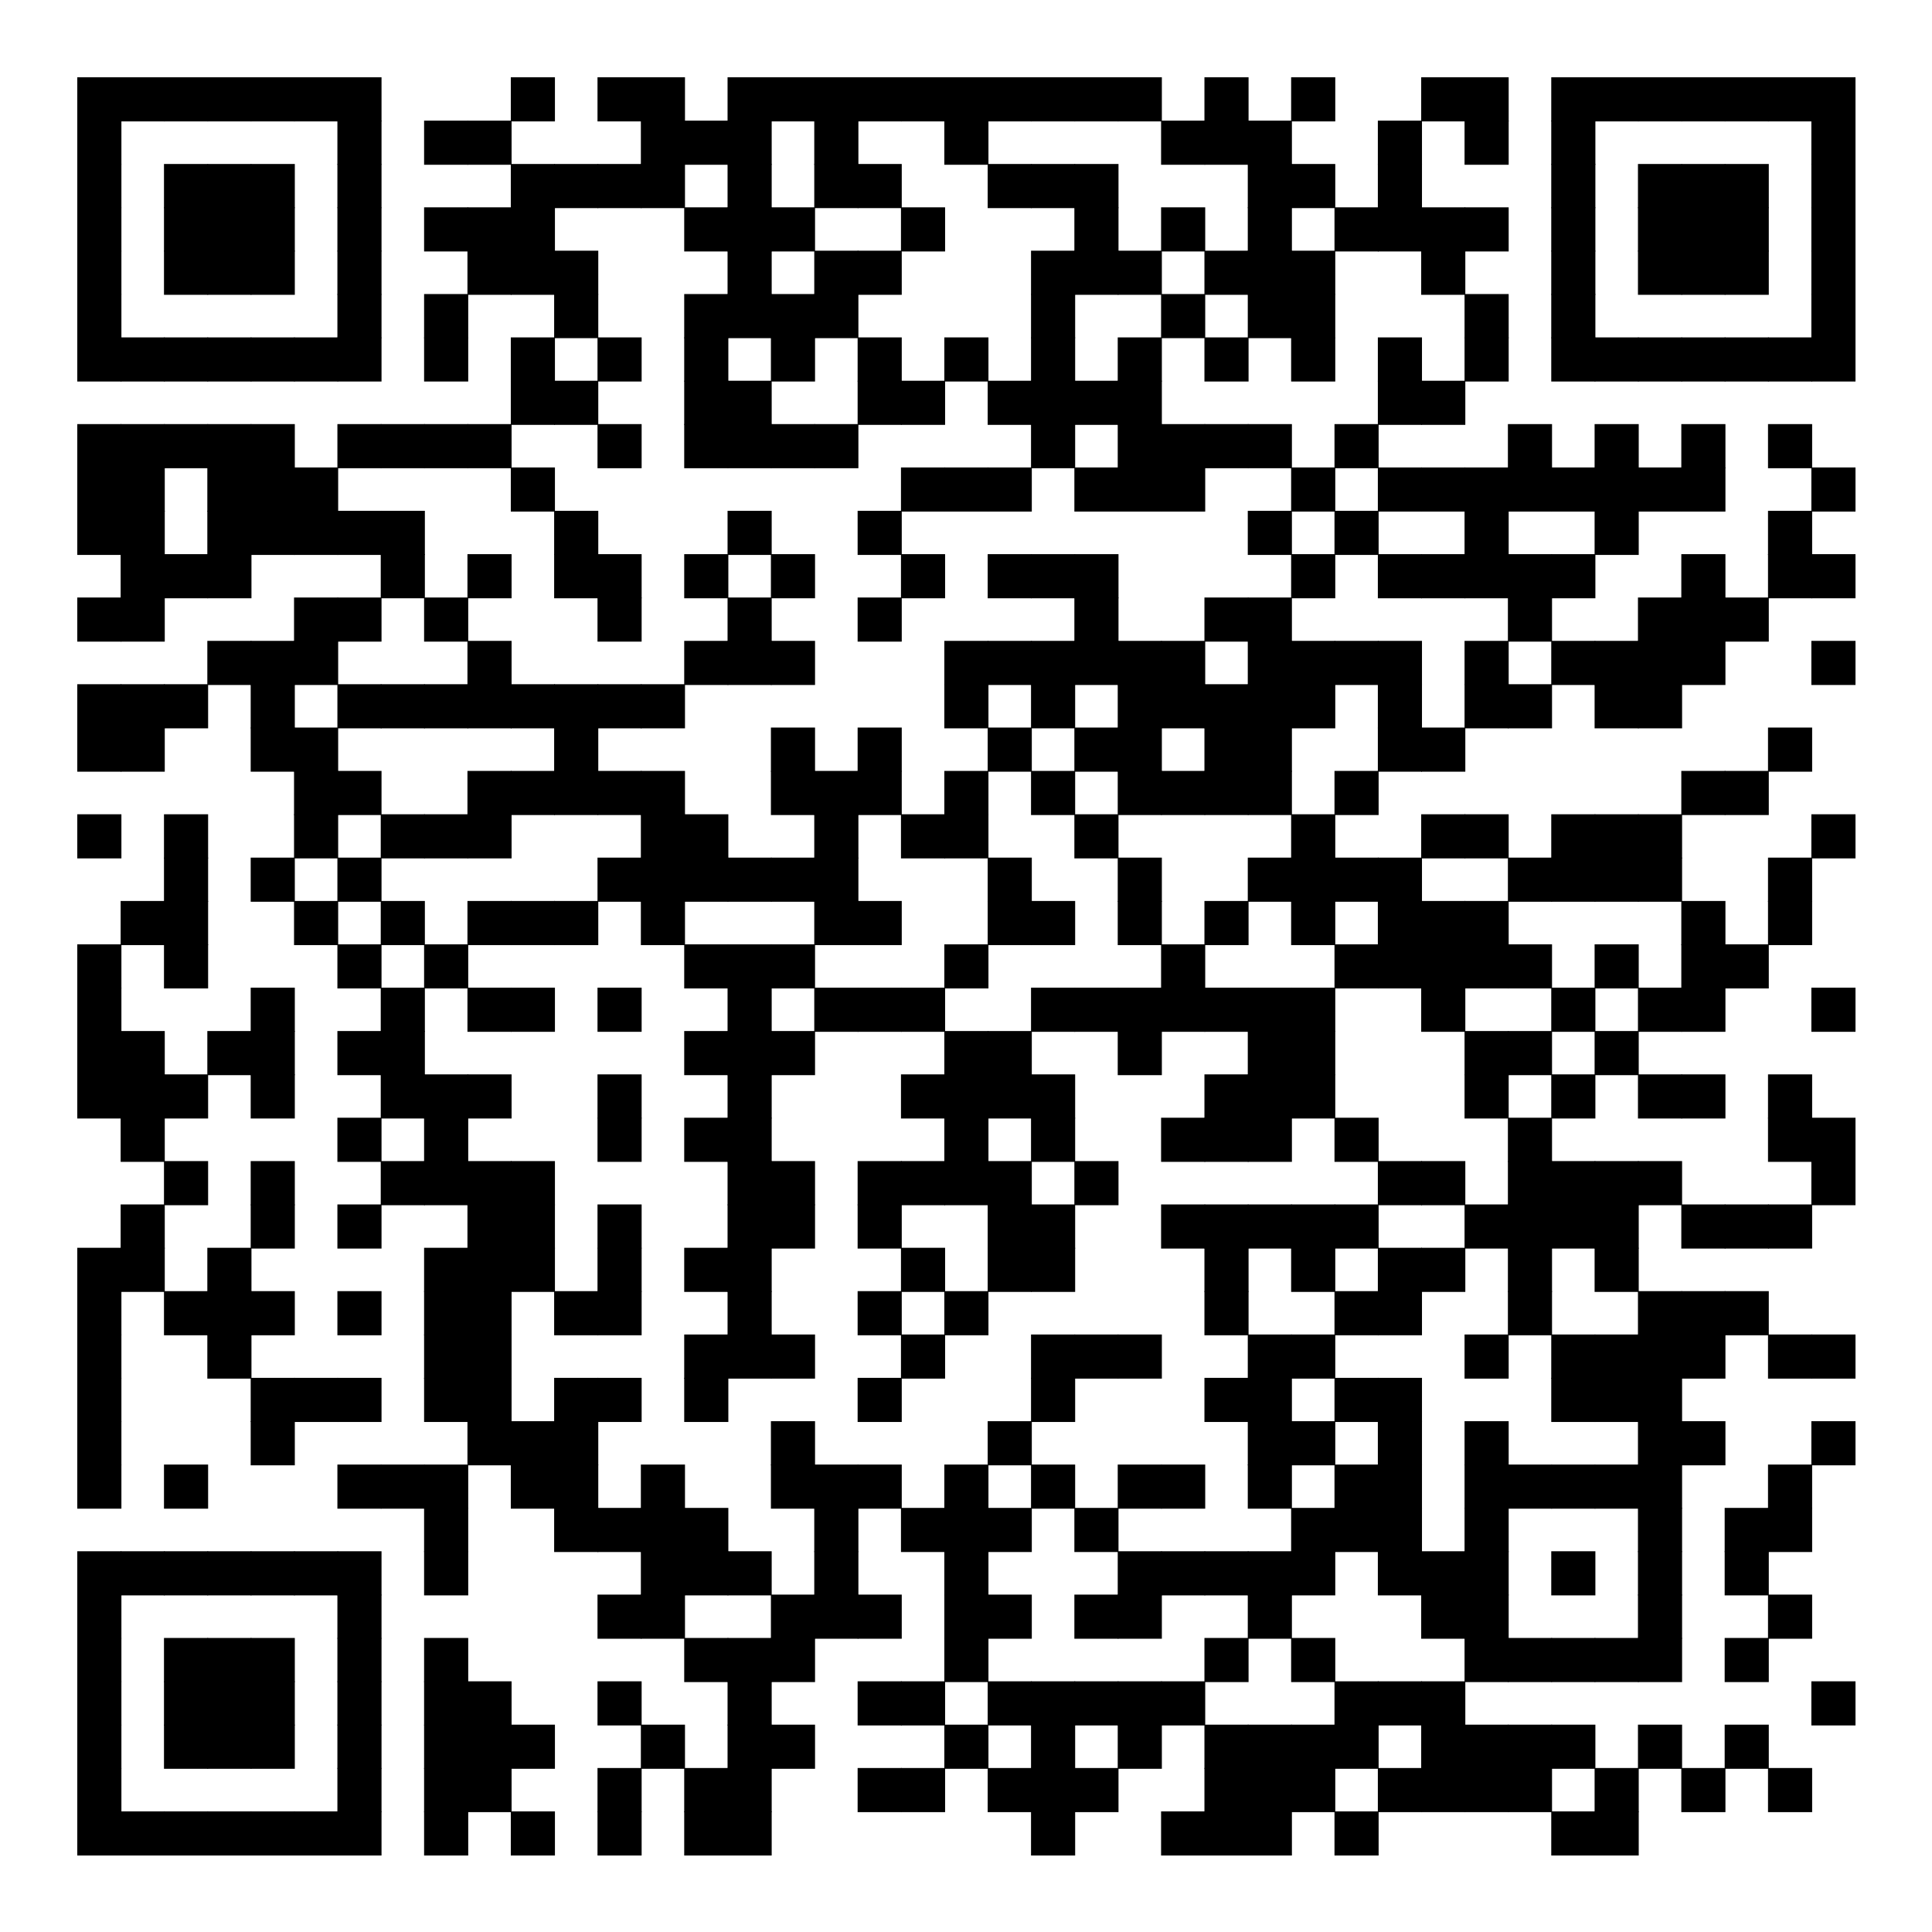 <svg version="1.1" baseProfile="tiny" xmlns="http://www.w3.org/2000/svg" width="250" height="250" ><rect xmlns="http://www.w3.org/2000/svg" shape-rendering="optimizeSpeed" width="250" height="250" fill="#fff" x="0" y="0"/><rect shape-rendering="optimizeSpeed" fill="#000" x="10" y="10"  width="5.71" height="5.71"></rect><rect shape-rendering="optimizeSpeed" fill="#000" x="15.61" y="10"  width="5.71" height="5.71"></rect><rect shape-rendering="optimizeSpeed" fill="#000" x="21.22" y="10"  width="5.71" height="5.71"></rect><rect shape-rendering="optimizeSpeed" fill="#000" x="26.829" y="10"  width="5.71" height="5.71"></rect><rect shape-rendering="optimizeSpeed" fill="#000" x="32.439" y="10"  width="5.71" height="5.71"></rect><rect shape-rendering="optimizeSpeed" fill="#000" x="38.049" y="10"  width="5.71" height="5.71"></rect><rect shape-rendering="optimizeSpeed" fill="#000" x="43.659" y="10"  width="5.71" height="5.71"></rect><rect shape-rendering="optimizeSpeed" fill="#000" x="66.098" y="10"  width="5.71" height="5.71"></rect><rect shape-rendering="optimizeSpeed" fill="#000" x="77.317" y="10"  width="5.71" height="5.71"></rect><rect shape-rendering="optimizeSpeed" fill="#000" x="82.927" y="10"  width="5.71" height="5.71"></rect><rect shape-rendering="optimizeSpeed" fill="#000" x="94.146" y="10"  width="5.71" height="5.71"></rect><rect shape-rendering="optimizeSpeed" fill="#000" x="99.756" y="10"  width="5.71" height="5.71"></rect><rect shape-rendering="optimizeSpeed" fill="#000" x="105.366" y="10"  width="5.71" height="5.71"></rect><rect shape-rendering="optimizeSpeed" fill="#000" x="110.976" y="10"  width="5.71" height="5.71"></rect><rect shape-rendering="optimizeSpeed" fill="#000" x="116.585" y="10"  width="5.71" height="5.71"></rect><rect shape-rendering="optimizeSpeed" fill="#000" x="122.195" y="10"  width="5.71" height="5.71"></rect><rect shape-rendering="optimizeSpeed" fill="#000" x="127.805" y="10"  width="5.71" height="5.71"></rect><rect shape-rendering="optimizeSpeed" fill="#000" x="133.415" y="10"  width="5.71" height="5.71"></rect><rect shape-rendering="optimizeSpeed" fill="#000" x="139.024" y="10"  width="5.71" height="5.71"></rect><rect shape-rendering="optimizeSpeed" fill="#000" x="144.634" y="10"  width="5.71" height="5.71"></rect><rect shape-rendering="optimizeSpeed" fill="#000" x="155.854" y="10"  width="5.71" height="5.71"></rect><rect shape-rendering="optimizeSpeed" fill="#000" x="167.073" y="10"  width="5.71" height="5.71"></rect><rect shape-rendering="optimizeSpeed" fill="#000" x="183.902" y="10"  width="5.71" height="5.71"></rect><rect shape-rendering="optimizeSpeed" fill="#000" x="189.512" y="10"  width="5.71" height="5.71"></rect><rect shape-rendering="optimizeSpeed" fill="#000" x="200.732" y="10"  width="5.71" height="5.71"></rect><rect shape-rendering="optimizeSpeed" fill="#000" x="206.341" y="10"  width="5.71" height="5.71"></rect><rect shape-rendering="optimizeSpeed" fill="#000" x="211.951" y="10"  width="5.71" height="5.71"></rect><rect shape-rendering="optimizeSpeed" fill="#000" x="217.561" y="10"  width="5.71" height="5.71"></rect><rect shape-rendering="optimizeSpeed" fill="#000" x="223.171" y="10"  width="5.71" height="5.71"></rect><rect shape-rendering="optimizeSpeed" fill="#000" x="228.78" y="10"  width="5.71" height="5.71"></rect><rect shape-rendering="optimizeSpeed" fill="#000" x="234.39" y="10"  width="5.71" height="5.71"></rect><rect shape-rendering="optimizeSpeed" fill="#000" x="10" y="15.61"  width="5.71" height="5.71"></rect><rect shape-rendering="optimizeSpeed" fill="#000" x="43.659" y="15.61"  width="5.71" height="5.71"></rect><rect shape-rendering="optimizeSpeed" fill="#000" x="54.878" y="15.61"  width="5.71" height="5.71"></rect><rect shape-rendering="optimizeSpeed" fill="#000" x="60.488" y="15.61"  width="5.71" height="5.71"></rect><rect shape-rendering="optimizeSpeed" fill="#000" x="82.927" y="15.61"  width="5.71" height="5.71"></rect><rect shape-rendering="optimizeSpeed" fill="#000" x="88.537" y="15.61"  width="5.71" height="5.71"></rect><rect shape-rendering="optimizeSpeed" fill="#000" x="94.146" y="15.61"  width="5.71" height="5.71"></rect><rect shape-rendering="optimizeSpeed" fill="#000" x="105.366" y="15.61"  width="5.71" height="5.71"></rect><rect shape-rendering="optimizeSpeed" fill="#000" x="122.195" y="15.61"  width="5.71" height="5.71"></rect><rect shape-rendering="optimizeSpeed" fill="#000" x="150.244" y="15.61"  width="5.71" height="5.71"></rect><rect shape-rendering="optimizeSpeed" fill="#000" x="155.854" y="15.61"  width="5.71" height="5.71"></rect><rect shape-rendering="optimizeSpeed" fill="#000" x="161.463" y="15.61"  width="5.71" height="5.71"></rect><rect shape-rendering="optimizeSpeed" fill="#000" x="178.293" y="15.61"  width="5.71" height="5.71"></rect><rect shape-rendering="optimizeSpeed" fill="#000" x="189.512" y="15.61"  width="5.71" height="5.71"></rect><rect shape-rendering="optimizeSpeed" fill="#000" x="200.732" y="15.61"  width="5.71" height="5.71"></rect><rect shape-rendering="optimizeSpeed" fill="#000" x="234.39" y="15.61"  width="5.71" height="5.71"></rect><rect shape-rendering="optimizeSpeed" fill="#000" x="10" y="21.22"  width="5.71" height="5.71"></rect><rect shape-rendering="optimizeSpeed" fill="#000" x="21.22" y="21.22"  width="5.71" height="5.71"></rect><rect shape-rendering="optimizeSpeed" fill="#000" x="26.829" y="21.22"  width="5.71" height="5.71"></rect><rect shape-rendering="optimizeSpeed" fill="#000" x="32.439" y="21.22"  width="5.71" height="5.71"></rect><rect shape-rendering="optimizeSpeed" fill="#000" x="43.659" y="21.22"  width="5.71" height="5.71"></rect><rect shape-rendering="optimizeSpeed" fill="#000" x="66.098" y="21.22"  width="5.71" height="5.71"></rect><rect shape-rendering="optimizeSpeed" fill="#000" x="71.707" y="21.22"  width="5.71" height="5.71"></rect><rect shape-rendering="optimizeSpeed" fill="#000" x="77.317" y="21.22"  width="5.71" height="5.71"></rect><rect shape-rendering="optimizeSpeed" fill="#000" x="82.927" y="21.22"  width="5.71" height="5.71"></rect><rect shape-rendering="optimizeSpeed" fill="#000" x="94.146" y="21.22"  width="5.71" height="5.71"></rect><rect shape-rendering="optimizeSpeed" fill="#000" x="105.366" y="21.22"  width="5.71" height="5.71"></rect><rect shape-rendering="optimizeSpeed" fill="#000" x="110.976" y="21.22"  width="5.71" height="5.71"></rect><rect shape-rendering="optimizeSpeed" fill="#000" x="127.805" y="21.22"  width="5.71" height="5.71"></rect><rect shape-rendering="optimizeSpeed" fill="#000" x="133.415" y="21.22"  width="5.71" height="5.71"></rect><rect shape-rendering="optimizeSpeed" fill="#000" x="139.024" y="21.22"  width="5.71" height="5.71"></rect><rect shape-rendering="optimizeSpeed" fill="#000" x="161.463" y="21.22"  width="5.71" height="5.71"></rect><rect shape-rendering="optimizeSpeed" fill="#000" x="167.073" y="21.22"  width="5.71" height="5.71"></rect><rect shape-rendering="optimizeSpeed" fill="#000" x="178.293" y="21.22"  width="5.71" height="5.71"></rect><rect shape-rendering="optimizeSpeed" fill="#000" x="200.732" y="21.22"  width="5.71" height="5.71"></rect><rect shape-rendering="optimizeSpeed" fill="#000" x="211.951" y="21.22"  width="5.71" height="5.71"></rect><rect shape-rendering="optimizeSpeed" fill="#000" x="217.561" y="21.22"  width="5.71" height="5.71"></rect><rect shape-rendering="optimizeSpeed" fill="#000" x="223.171" y="21.22"  width="5.71" height="5.71"></rect><rect shape-rendering="optimizeSpeed" fill="#000" x="234.39" y="21.22"  width="5.71" height="5.71"></rect><rect shape-rendering="optimizeSpeed" fill="#000" x="10" y="26.829"  width="5.71" height="5.71"></rect><rect shape-rendering="optimizeSpeed" fill="#000" x="21.22" y="26.829"  width="5.71" height="5.71"></rect><rect shape-rendering="optimizeSpeed" fill="#000" x="26.829" y="26.829"  width="5.71" height="5.71"></rect><rect shape-rendering="optimizeSpeed" fill="#000" x="32.439" y="26.829"  width="5.71" height="5.71"></rect><rect shape-rendering="optimizeSpeed" fill="#000" x="43.659" y="26.829"  width="5.71" height="5.71"></rect><rect shape-rendering="optimizeSpeed" fill="#000" x="54.878" y="26.829"  width="5.71" height="5.71"></rect><rect shape-rendering="optimizeSpeed" fill="#000" x="60.488" y="26.829"  width="5.71" height="5.71"></rect><rect shape-rendering="optimizeSpeed" fill="#000" x="66.098" y="26.829"  width="5.71" height="5.71"></rect><rect shape-rendering="optimizeSpeed" fill="#000" x="88.537" y="26.829"  width="5.71" height="5.71"></rect><rect shape-rendering="optimizeSpeed" fill="#000" x="94.146" y="26.829"  width="5.71" height="5.71"></rect><rect shape-rendering="optimizeSpeed" fill="#000" x="99.756" y="26.829"  width="5.71" height="5.71"></rect><rect shape-rendering="optimizeSpeed" fill="#000" x="116.585" y="26.829"  width="5.71" height="5.71"></rect><rect shape-rendering="optimizeSpeed" fill="#000" x="139.024" y="26.829"  width="5.71" height="5.71"></rect><rect shape-rendering="optimizeSpeed" fill="#000" x="150.244" y="26.829"  width="5.71" height="5.71"></rect><rect shape-rendering="optimizeSpeed" fill="#000" x="161.463" y="26.829"  width="5.71" height="5.71"></rect><rect shape-rendering="optimizeSpeed" fill="#000" x="172.683" y="26.829"  width="5.71" height="5.71"></rect><rect shape-rendering="optimizeSpeed" fill="#000" x="178.293" y="26.829"  width="5.71" height="5.71"></rect><rect shape-rendering="optimizeSpeed" fill="#000" x="183.902" y="26.829"  width="5.71" height="5.71"></rect><rect shape-rendering="optimizeSpeed" fill="#000" x="189.512" y="26.829"  width="5.71" height="5.71"></rect><rect shape-rendering="optimizeSpeed" fill="#000" x="200.732" y="26.829"  width="5.71" height="5.71"></rect><rect shape-rendering="optimizeSpeed" fill="#000" x="211.951" y="26.829"  width="5.71" height="5.71"></rect><rect shape-rendering="optimizeSpeed" fill="#000" x="217.561" y="26.829"  width="5.71" height="5.71"></rect><rect shape-rendering="optimizeSpeed" fill="#000" x="223.171" y="26.829"  width="5.71" height="5.71"></rect><rect shape-rendering="optimizeSpeed" fill="#000" x="234.39" y="26.829"  width="5.71" height="5.71"></rect><rect shape-rendering="optimizeSpeed" fill="#000" x="10" y="32.439"  width="5.71" height="5.71"></rect><rect shape-rendering="optimizeSpeed" fill="#000" x="21.22" y="32.439"  width="5.71" height="5.71"></rect><rect shape-rendering="optimizeSpeed" fill="#000" x="26.829" y="32.439"  width="5.71" height="5.71"></rect><rect shape-rendering="optimizeSpeed" fill="#000" x="32.439" y="32.439"  width="5.71" height="5.71"></rect><rect shape-rendering="optimizeSpeed" fill="#000" x="43.659" y="32.439"  width="5.71" height="5.71"></rect><rect shape-rendering="optimizeSpeed" fill="#000" x="60.488" y="32.439"  width="5.71" height="5.71"></rect><rect shape-rendering="optimizeSpeed" fill="#000" x="66.098" y="32.439"  width="5.71" height="5.71"></rect><rect shape-rendering="optimizeSpeed" fill="#000" x="71.707" y="32.439"  width="5.71" height="5.71"></rect><rect shape-rendering="optimizeSpeed" fill="#000" x="94.146" y="32.439"  width="5.71" height="5.71"></rect><rect shape-rendering="optimizeSpeed" fill="#000" x="105.366" y="32.439"  width="5.71" height="5.71"></rect><rect shape-rendering="optimizeSpeed" fill="#000" x="110.976" y="32.439"  width="5.71" height="5.71"></rect><rect shape-rendering="optimizeSpeed" fill="#000" x="133.415" y="32.439"  width="5.71" height="5.71"></rect><rect shape-rendering="optimizeSpeed" fill="#000" x="139.024" y="32.439"  width="5.71" height="5.71"></rect><rect shape-rendering="optimizeSpeed" fill="#000" x="144.634" y="32.439"  width="5.71" height="5.71"></rect><rect shape-rendering="optimizeSpeed" fill="#000" x="155.854" y="32.439"  width="5.71" height="5.71"></rect><rect shape-rendering="optimizeSpeed" fill="#000" x="161.463" y="32.439"  width="5.71" height="5.71"></rect><rect shape-rendering="optimizeSpeed" fill="#000" x="167.073" y="32.439"  width="5.71" height="5.71"></rect><rect shape-rendering="optimizeSpeed" fill="#000" x="183.902" y="32.439"  width="5.71" height="5.71"></rect><rect shape-rendering="optimizeSpeed" fill="#000" x="200.732" y="32.439"  width="5.71" height="5.71"></rect><rect shape-rendering="optimizeSpeed" fill="#000" x="211.951" y="32.439"  width="5.71" height="5.71"></rect><rect shape-rendering="optimizeSpeed" fill="#000" x="217.561" y="32.439"  width="5.71" height="5.71"></rect><rect shape-rendering="optimizeSpeed" fill="#000" x="223.171" y="32.439"  width="5.71" height="5.71"></rect><rect shape-rendering="optimizeSpeed" fill="#000" x="234.39" y="32.439"  width="5.71" height="5.71"></rect><rect shape-rendering="optimizeSpeed" fill="#000" x="10" y="38.049"  width="5.71" height="5.71"></rect><rect shape-rendering="optimizeSpeed" fill="#000" x="43.659" y="38.049"  width="5.71" height="5.71"></rect><rect shape-rendering="optimizeSpeed" fill="#000" x="54.878" y="38.049"  width="5.71" height="5.71"></rect><rect shape-rendering="optimizeSpeed" fill="#000" x="71.707" y="38.049"  width="5.71" height="5.71"></rect><rect shape-rendering="optimizeSpeed" fill="#000" x="88.537" y="38.049"  width="5.71" height="5.71"></rect><rect shape-rendering="optimizeSpeed" fill="#000" x="94.146" y="38.049"  width="5.71" height="5.71"></rect><rect shape-rendering="optimizeSpeed" fill="#000" x="99.756" y="38.049"  width="5.71" height="5.71"></rect><rect shape-rendering="optimizeSpeed" fill="#000" x="105.366" y="38.049"  width="5.71" height="5.71"></rect><rect shape-rendering="optimizeSpeed" fill="#000" x="133.415" y="38.049"  width="5.71" height="5.71"></rect><rect shape-rendering="optimizeSpeed" fill="#000" x="150.244" y="38.049"  width="5.71" height="5.71"></rect><rect shape-rendering="optimizeSpeed" fill="#000" x="161.463" y="38.049"  width="5.71" height="5.71"></rect><rect shape-rendering="optimizeSpeed" fill="#000" x="167.073" y="38.049"  width="5.71" height="5.71"></rect><rect shape-rendering="optimizeSpeed" fill="#000" x="189.512" y="38.049"  width="5.71" height="5.71"></rect><rect shape-rendering="optimizeSpeed" fill="#000" x="200.732" y="38.049"  width="5.71" height="5.71"></rect><rect shape-rendering="optimizeSpeed" fill="#000" x="234.39" y="38.049"  width="5.71" height="5.71"></rect><rect shape-rendering="optimizeSpeed" fill="#000" x="10" y="43.659"  width="5.71" height="5.71"></rect><rect shape-rendering="optimizeSpeed" fill="#000" x="15.61" y="43.659"  width="5.71" height="5.71"></rect><rect shape-rendering="optimizeSpeed" fill="#000" x="21.22" y="43.659"  width="5.71" height="5.71"></rect><rect shape-rendering="optimizeSpeed" fill="#000" x="26.829" y="43.659"  width="5.71" height="5.71"></rect><rect shape-rendering="optimizeSpeed" fill="#000" x="32.439" y="43.659"  width="5.71" height="5.71"></rect><rect shape-rendering="optimizeSpeed" fill="#000" x="38.049" y="43.659"  width="5.71" height="5.71"></rect><rect shape-rendering="optimizeSpeed" fill="#000" x="43.659" y="43.659"  width="5.71" height="5.71"></rect><rect shape-rendering="optimizeSpeed" fill="#000" x="54.878" y="43.659"  width="5.71" height="5.71"></rect><rect shape-rendering="optimizeSpeed" fill="#000" x="66.098" y="43.659"  width="5.71" height="5.71"></rect><rect shape-rendering="optimizeSpeed" fill="#000" x="77.317" y="43.659"  width="5.71" height="5.71"></rect><rect shape-rendering="optimizeSpeed" fill="#000" x="88.537" y="43.659"  width="5.71" height="5.71"></rect><rect shape-rendering="optimizeSpeed" fill="#000" x="99.756" y="43.659"  width="5.71" height="5.71"></rect><rect shape-rendering="optimizeSpeed" fill="#000" x="110.976" y="43.659"  width="5.71" height="5.71"></rect><rect shape-rendering="optimizeSpeed" fill="#000" x="122.195" y="43.659"  width="5.71" height="5.71"></rect><rect shape-rendering="optimizeSpeed" fill="#000" x="133.415" y="43.659"  width="5.71" height="5.71"></rect><rect shape-rendering="optimizeSpeed" fill="#000" x="144.634" y="43.659"  width="5.71" height="5.71"></rect><rect shape-rendering="optimizeSpeed" fill="#000" x="155.854" y="43.659"  width="5.71" height="5.71"></rect><rect shape-rendering="optimizeSpeed" fill="#000" x="167.073" y="43.659"  width="5.71" height="5.71"></rect><rect shape-rendering="optimizeSpeed" fill="#000" x="178.293" y="43.659"  width="5.71" height="5.71"></rect><rect shape-rendering="optimizeSpeed" fill="#000" x="189.512" y="43.659"  width="5.71" height="5.71"></rect><rect shape-rendering="optimizeSpeed" fill="#000" x="200.732" y="43.659"  width="5.71" height="5.71"></rect><rect shape-rendering="optimizeSpeed" fill="#000" x="206.341" y="43.659"  width="5.71" height="5.71"></rect><rect shape-rendering="optimizeSpeed" fill="#000" x="211.951" y="43.659"  width="5.71" height="5.71"></rect><rect shape-rendering="optimizeSpeed" fill="#000" x="217.561" y="43.659"  width="5.71" height="5.71"></rect><rect shape-rendering="optimizeSpeed" fill="#000" x="223.171" y="43.659"  width="5.71" height="5.71"></rect><rect shape-rendering="optimizeSpeed" fill="#000" x="228.78" y="43.659"  width="5.71" height="5.71"></rect><rect shape-rendering="optimizeSpeed" fill="#000" x="234.39" y="43.659"  width="5.71" height="5.71"></rect><rect shape-rendering="optimizeSpeed" fill="#000" x="66.098" y="49.268"  width="5.71" height="5.71"></rect><rect shape-rendering="optimizeSpeed" fill="#000" x="71.707" y="49.268"  width="5.71" height="5.71"></rect><rect shape-rendering="optimizeSpeed" fill="#000" x="88.537" y="49.268"  width="5.71" height="5.71"></rect><rect shape-rendering="optimizeSpeed" fill="#000" x="94.146" y="49.268"  width="5.71" height="5.71"></rect><rect shape-rendering="optimizeSpeed" fill="#000" x="110.976" y="49.268"  width="5.71" height="5.71"></rect><rect shape-rendering="optimizeSpeed" fill="#000" x="116.585" y="49.268"  width="5.71" height="5.71"></rect><rect shape-rendering="optimizeSpeed" fill="#000" x="127.805" y="49.268"  width="5.71" height="5.71"></rect><rect shape-rendering="optimizeSpeed" fill="#000" x="133.415" y="49.268"  width="5.71" height="5.71"></rect><rect shape-rendering="optimizeSpeed" fill="#000" x="139.024" y="49.268"  width="5.71" height="5.71"></rect><rect shape-rendering="optimizeSpeed" fill="#000" x="144.634" y="49.268"  width="5.71" height="5.71"></rect><rect shape-rendering="optimizeSpeed" fill="#000" x="178.293" y="49.268"  width="5.71" height="5.71"></rect><rect shape-rendering="optimizeSpeed" fill="#000" x="183.902" y="49.268"  width="5.71" height="5.71"></rect><rect shape-rendering="optimizeSpeed" fill="#000" x="10" y="54.878"  width="5.71" height="5.71"></rect><rect shape-rendering="optimizeSpeed" fill="#000" x="15.61" y="54.878"  width="5.71" height="5.71"></rect><rect shape-rendering="optimizeSpeed" fill="#000" x="21.22" y="54.878"  width="5.71" height="5.71"></rect><rect shape-rendering="optimizeSpeed" fill="#000" x="26.829" y="54.878"  width="5.71" height="5.71"></rect><rect shape-rendering="optimizeSpeed" fill="#000" x="32.439" y="54.878"  width="5.71" height="5.71"></rect><rect shape-rendering="optimizeSpeed" fill="#000" x="43.659" y="54.878"  width="5.71" height="5.71"></rect><rect shape-rendering="optimizeSpeed" fill="#000" x="49.268" y="54.878"  width="5.71" height="5.71"></rect><rect shape-rendering="optimizeSpeed" fill="#000" x="54.878" y="54.878"  width="5.71" height="5.71"></rect><rect shape-rendering="optimizeSpeed" fill="#000" x="60.488" y="54.878"  width="5.71" height="5.71"></rect><rect shape-rendering="optimizeSpeed" fill="#000" x="77.317" y="54.878"  width="5.71" height="5.71"></rect><rect shape-rendering="optimizeSpeed" fill="#000" x="88.537" y="54.878"  width="5.71" height="5.71"></rect><rect shape-rendering="optimizeSpeed" fill="#000" x="94.146" y="54.878"  width="5.71" height="5.71"></rect><rect shape-rendering="optimizeSpeed" fill="#000" x="99.756" y="54.878"  width="5.71" height="5.71"></rect><rect shape-rendering="optimizeSpeed" fill="#000" x="105.366" y="54.878"  width="5.71" height="5.71"></rect><rect shape-rendering="optimizeSpeed" fill="#000" x="133.415" y="54.878"  width="5.71" height="5.71"></rect><rect shape-rendering="optimizeSpeed" fill="#000" x="144.634" y="54.878"  width="5.71" height="5.71"></rect><rect shape-rendering="optimizeSpeed" fill="#000" x="150.244" y="54.878"  width="5.71" height="5.71"></rect><rect shape-rendering="optimizeSpeed" fill="#000" x="155.854" y="54.878"  width="5.71" height="5.71"></rect><rect shape-rendering="optimizeSpeed" fill="#000" x="161.463" y="54.878"  width="5.71" height="5.71"></rect><rect shape-rendering="optimizeSpeed" fill="#000" x="172.683" y="54.878"  width="5.71" height="5.71"></rect><rect shape-rendering="optimizeSpeed" fill="#000" x="195.122" y="54.878"  width="5.71" height="5.71"></rect><rect shape-rendering="optimizeSpeed" fill="#000" x="206.341" y="54.878"  width="5.71" height="5.71"></rect><rect shape-rendering="optimizeSpeed" fill="#000" x="217.561" y="54.878"  width="5.71" height="5.71"></rect><rect shape-rendering="optimizeSpeed" fill="#000" x="228.78" y="54.878"  width="5.71" height="5.71"></rect><rect shape-rendering="optimizeSpeed" fill="#000" x="10" y="60.488"  width="5.71" height="5.71"></rect><rect shape-rendering="optimizeSpeed" fill="#000" x="15.61" y="60.488"  width="5.71" height="5.71"></rect><rect shape-rendering="optimizeSpeed" fill="#000" x="26.829" y="60.488"  width="5.71" height="5.71"></rect><rect shape-rendering="optimizeSpeed" fill="#000" x="32.439" y="60.488"  width="5.71" height="5.71"></rect><rect shape-rendering="optimizeSpeed" fill="#000" x="38.049" y="60.488"  width="5.71" height="5.71"></rect><rect shape-rendering="optimizeSpeed" fill="#000" x="66.098" y="60.488"  width="5.71" height="5.71"></rect><rect shape-rendering="optimizeSpeed" fill="#000" x="116.585" y="60.488"  width="5.71" height="5.71"></rect><rect shape-rendering="optimizeSpeed" fill="#000" x="122.195" y="60.488"  width="5.71" height="5.71"></rect><rect shape-rendering="optimizeSpeed" fill="#000" x="127.805" y="60.488"  width="5.71" height="5.71"></rect><rect shape-rendering="optimizeSpeed" fill="#000" x="139.024" y="60.488"  width="5.71" height="5.71"></rect><rect shape-rendering="optimizeSpeed" fill="#000" x="144.634" y="60.488"  width="5.71" height="5.71"></rect><rect shape-rendering="optimizeSpeed" fill="#000" x="150.244" y="60.488"  width="5.71" height="5.71"></rect><rect shape-rendering="optimizeSpeed" fill="#000" x="167.073" y="60.488"  width="5.71" height="5.71"></rect><rect shape-rendering="optimizeSpeed" fill="#000" x="178.293" y="60.488"  width="5.71" height="5.71"></rect><rect shape-rendering="optimizeSpeed" fill="#000" x="183.902" y="60.488"  width="5.71" height="5.71"></rect><rect shape-rendering="optimizeSpeed" fill="#000" x="189.512" y="60.488"  width="5.71" height="5.71"></rect><rect shape-rendering="optimizeSpeed" fill="#000" x="195.122" y="60.488"  width="5.71" height="5.71"></rect><rect shape-rendering="optimizeSpeed" fill="#000" x="200.732" y="60.488"  width="5.71" height="5.71"></rect><rect shape-rendering="optimizeSpeed" fill="#000" x="206.341" y="60.488"  width="5.71" height="5.71"></rect><rect shape-rendering="optimizeSpeed" fill="#000" x="211.951" y="60.488"  width="5.71" height="5.71"></rect><rect shape-rendering="optimizeSpeed" fill="#000" x="217.561" y="60.488"  width="5.71" height="5.71"></rect><rect shape-rendering="optimizeSpeed" fill="#000" x="234.39" y="60.488"  width="5.71" height="5.71"></rect><rect shape-rendering="optimizeSpeed" fill="#000" x="10" y="66.098"  width="5.71" height="5.71"></rect><rect shape-rendering="optimizeSpeed" fill="#000" x="15.61" y="66.098"  width="5.71" height="5.71"></rect><rect shape-rendering="optimizeSpeed" fill="#000" x="26.829" y="66.098"  width="5.71" height="5.71"></rect><rect shape-rendering="optimizeSpeed" fill="#000" x="32.439" y="66.098"  width="5.71" height="5.71"></rect><rect shape-rendering="optimizeSpeed" fill="#000" x="38.049" y="66.098"  width="5.71" height="5.71"></rect><rect shape-rendering="optimizeSpeed" fill="#000" x="43.659" y="66.098"  width="5.71" height="5.71"></rect><rect shape-rendering="optimizeSpeed" fill="#000" x="49.268" y="66.098"  width="5.71" height="5.71"></rect><rect shape-rendering="optimizeSpeed" fill="#000" x="71.707" y="66.098"  width="5.71" height="5.71"></rect><rect shape-rendering="optimizeSpeed" fill="#000" x="94.146" y="66.098"  width="5.71" height="5.71"></rect><rect shape-rendering="optimizeSpeed" fill="#000" x="110.976" y="66.098"  width="5.71" height="5.71"></rect><rect shape-rendering="optimizeSpeed" fill="#000" x="161.463" y="66.098"  width="5.71" height="5.71"></rect><rect shape-rendering="optimizeSpeed" fill="#000" x="172.683" y="66.098"  width="5.71" height="5.71"></rect><rect shape-rendering="optimizeSpeed" fill="#000" x="189.512" y="66.098"  width="5.71" height="5.71"></rect><rect shape-rendering="optimizeSpeed" fill="#000" x="206.341" y="66.098"  width="5.71" height="5.71"></rect><rect shape-rendering="optimizeSpeed" fill="#000" x="228.78" y="66.098"  width="5.71" height="5.71"></rect><rect shape-rendering="optimizeSpeed" fill="#000" x="15.61" y="71.707"  width="5.71" height="5.71"></rect><rect shape-rendering="optimizeSpeed" fill="#000" x="21.22" y="71.707"  width="5.71" height="5.71"></rect><rect shape-rendering="optimizeSpeed" fill="#000" x="26.829" y="71.707"  width="5.71" height="5.71"></rect><rect shape-rendering="optimizeSpeed" fill="#000" x="49.268" y="71.707"  width="5.71" height="5.71"></rect><rect shape-rendering="optimizeSpeed" fill="#000" x="60.488" y="71.707"  width="5.71" height="5.71"></rect><rect shape-rendering="optimizeSpeed" fill="#000" x="71.707" y="71.707"  width="5.71" height="5.71"></rect><rect shape-rendering="optimizeSpeed" fill="#000" x="77.317" y="71.707"  width="5.71" height="5.71"></rect><rect shape-rendering="optimizeSpeed" fill="#000" x="88.537" y="71.707"  width="5.71" height="5.71"></rect><rect shape-rendering="optimizeSpeed" fill="#000" x="99.756" y="71.707"  width="5.71" height="5.71"></rect><rect shape-rendering="optimizeSpeed" fill="#000" x="116.585" y="71.707"  width="5.71" height="5.71"></rect><rect shape-rendering="optimizeSpeed" fill="#000" x="127.805" y="71.707"  width="5.71" height="5.71"></rect><rect shape-rendering="optimizeSpeed" fill="#000" x="133.415" y="71.707"  width="5.71" height="5.71"></rect><rect shape-rendering="optimizeSpeed" fill="#000" x="139.024" y="71.707"  width="5.71" height="5.71"></rect><rect shape-rendering="optimizeSpeed" fill="#000" x="167.073" y="71.707"  width="5.71" height="5.71"></rect><rect shape-rendering="optimizeSpeed" fill="#000" x="178.293" y="71.707"  width="5.71" height="5.71"></rect><rect shape-rendering="optimizeSpeed" fill="#000" x="183.902" y="71.707"  width="5.71" height="5.71"></rect><rect shape-rendering="optimizeSpeed" fill="#000" x="189.512" y="71.707"  width="5.71" height="5.71"></rect><rect shape-rendering="optimizeSpeed" fill="#000" x="195.122" y="71.707"  width="5.71" height="5.71"></rect><rect shape-rendering="optimizeSpeed" fill="#000" x="200.732" y="71.707"  width="5.71" height="5.71"></rect><rect shape-rendering="optimizeSpeed" fill="#000" x="217.561" y="71.707"  width="5.71" height="5.71"></rect><rect shape-rendering="optimizeSpeed" fill="#000" x="228.78" y="71.707"  width="5.71" height="5.71"></rect><rect shape-rendering="optimizeSpeed" fill="#000" x="234.39" y="71.707"  width="5.71" height="5.71"></rect><rect shape-rendering="optimizeSpeed" fill="#000" x="10" y="77.317"  width="5.71" height="5.71"></rect><rect shape-rendering="optimizeSpeed" fill="#000" x="15.61" y="77.317"  width="5.71" height="5.71"></rect><rect shape-rendering="optimizeSpeed" fill="#000" x="38.049" y="77.317"  width="5.71" height="5.71"></rect><rect shape-rendering="optimizeSpeed" fill="#000" x="43.659" y="77.317"  width="5.71" height="5.71"></rect><rect shape-rendering="optimizeSpeed" fill="#000" x="54.878" y="77.317"  width="5.71" height="5.71"></rect><rect shape-rendering="optimizeSpeed" fill="#000" x="77.317" y="77.317"  width="5.71" height="5.71"></rect><rect shape-rendering="optimizeSpeed" fill="#000" x="94.146" y="77.317"  width="5.71" height="5.71"></rect><rect shape-rendering="optimizeSpeed" fill="#000" x="110.976" y="77.317"  width="5.71" height="5.71"></rect><rect shape-rendering="optimizeSpeed" fill="#000" x="139.024" y="77.317"  width="5.71" height="5.71"></rect><rect shape-rendering="optimizeSpeed" fill="#000" x="155.854" y="77.317"  width="5.71" height="5.71"></rect><rect shape-rendering="optimizeSpeed" fill="#000" x="161.463" y="77.317"  width="5.71" height="5.71"></rect><rect shape-rendering="optimizeSpeed" fill="#000" x="195.122" y="77.317"  width="5.71" height="5.71"></rect><rect shape-rendering="optimizeSpeed" fill="#000" x="211.951" y="77.317"  width="5.71" height="5.71"></rect><rect shape-rendering="optimizeSpeed" fill="#000" x="217.561" y="77.317"  width="5.71" height="5.71"></rect><rect shape-rendering="optimizeSpeed" fill="#000" x="223.171" y="77.317"  width="5.71" height="5.71"></rect><rect shape-rendering="optimizeSpeed" fill="#000" x="26.829" y="82.927"  width="5.71" height="5.71"></rect><rect shape-rendering="optimizeSpeed" fill="#000" x="32.439" y="82.927"  width="5.71" height="5.71"></rect><rect shape-rendering="optimizeSpeed" fill="#000" x="38.049" y="82.927"  width="5.71" height="5.71"></rect><rect shape-rendering="optimizeSpeed" fill="#000" x="60.488" y="82.927"  width="5.71" height="5.71"></rect><rect shape-rendering="optimizeSpeed" fill="#000" x="88.537" y="82.927"  width="5.71" height="5.71"></rect><rect shape-rendering="optimizeSpeed" fill="#000" x="94.146" y="82.927"  width="5.71" height="5.71"></rect><rect shape-rendering="optimizeSpeed" fill="#000" x="99.756" y="82.927"  width="5.71" height="5.71"></rect><rect shape-rendering="optimizeSpeed" fill="#000" x="122.195" y="82.927"  width="5.71" height="5.71"></rect><rect shape-rendering="optimizeSpeed" fill="#000" x="127.805" y="82.927"  width="5.71" height="5.71"></rect><rect shape-rendering="optimizeSpeed" fill="#000" x="133.415" y="82.927"  width="5.71" height="5.71"></rect><rect shape-rendering="optimizeSpeed" fill="#000" x="139.024" y="82.927"  width="5.71" height="5.71"></rect><rect shape-rendering="optimizeSpeed" fill="#000" x="144.634" y="82.927"  width="5.71" height="5.71"></rect><rect shape-rendering="optimizeSpeed" fill="#000" x="150.244" y="82.927"  width="5.71" height="5.71"></rect><rect shape-rendering="optimizeSpeed" fill="#000" x="161.463" y="82.927"  width="5.71" height="5.71"></rect><rect shape-rendering="optimizeSpeed" fill="#000" x="167.073" y="82.927"  width="5.71" height="5.71"></rect><rect shape-rendering="optimizeSpeed" fill="#000" x="172.683" y="82.927"  width="5.71" height="5.71"></rect><rect shape-rendering="optimizeSpeed" fill="#000" x="178.293" y="82.927"  width="5.71" height="5.71"></rect><rect shape-rendering="optimizeSpeed" fill="#000" x="189.512" y="82.927"  width="5.71" height="5.71"></rect><rect shape-rendering="optimizeSpeed" fill="#000" x="200.732" y="82.927"  width="5.71" height="5.71"></rect><rect shape-rendering="optimizeSpeed" fill="#000" x="206.341" y="82.927"  width="5.71" height="5.71"></rect><rect shape-rendering="optimizeSpeed" fill="#000" x="211.951" y="82.927"  width="5.71" height="5.71"></rect><rect shape-rendering="optimizeSpeed" fill="#000" x="217.561" y="82.927"  width="5.71" height="5.71"></rect><rect shape-rendering="optimizeSpeed" fill="#000" x="234.39" y="82.927"  width="5.71" height="5.71"></rect><rect shape-rendering="optimizeSpeed" fill="#000" x="10" y="88.537"  width="5.71" height="5.71"></rect><rect shape-rendering="optimizeSpeed" fill="#000" x="15.61" y="88.537"  width="5.71" height="5.71"></rect><rect shape-rendering="optimizeSpeed" fill="#000" x="21.22" y="88.537"  width="5.71" height="5.71"></rect><rect shape-rendering="optimizeSpeed" fill="#000" x="32.439" y="88.537"  width="5.71" height="5.71"></rect><rect shape-rendering="optimizeSpeed" fill="#000" x="43.659" y="88.537"  width="5.71" height="5.71"></rect><rect shape-rendering="optimizeSpeed" fill="#000" x="49.268" y="88.537"  width="5.71" height="5.71"></rect><rect shape-rendering="optimizeSpeed" fill="#000" x="54.878" y="88.537"  width="5.71" height="5.71"></rect><rect shape-rendering="optimizeSpeed" fill="#000" x="60.488" y="88.537"  width="5.71" height="5.71"></rect><rect shape-rendering="optimizeSpeed" fill="#000" x="66.098" y="88.537"  width="5.71" height="5.71"></rect><rect shape-rendering="optimizeSpeed" fill="#000" x="71.707" y="88.537"  width="5.71" height="5.71"></rect><rect shape-rendering="optimizeSpeed" fill="#000" x="77.317" y="88.537"  width="5.71" height="5.71"></rect><rect shape-rendering="optimizeSpeed" fill="#000" x="82.927" y="88.537"  width="5.71" height="5.71"></rect><rect shape-rendering="optimizeSpeed" fill="#000" x="122.195" y="88.537"  width="5.71" height="5.71"></rect><rect shape-rendering="optimizeSpeed" fill="#000" x="133.415" y="88.537"  width="5.71" height="5.71"></rect><rect shape-rendering="optimizeSpeed" fill="#000" x="144.634" y="88.537"  width="5.71" height="5.71"></rect><rect shape-rendering="optimizeSpeed" fill="#000" x="150.244" y="88.537"  width="5.71" height="5.71"></rect><rect shape-rendering="optimizeSpeed" fill="#000" x="155.854" y="88.537"  width="5.71" height="5.71"></rect><rect shape-rendering="optimizeSpeed" fill="#000" x="161.463" y="88.537"  width="5.71" height="5.71"></rect><rect shape-rendering="optimizeSpeed" fill="#000" x="167.073" y="88.537"  width="5.71" height="5.71"></rect><rect shape-rendering="optimizeSpeed" fill="#000" x="178.293" y="88.537"  width="5.71" height="5.71"></rect><rect shape-rendering="optimizeSpeed" fill="#000" x="189.512" y="88.537"  width="5.71" height="5.71"></rect><rect shape-rendering="optimizeSpeed" fill="#000" x="195.122" y="88.537"  width="5.71" height="5.71"></rect><rect shape-rendering="optimizeSpeed" fill="#000" x="206.341" y="88.537"  width="5.71" height="5.71"></rect><rect shape-rendering="optimizeSpeed" fill="#000" x="211.951" y="88.537"  width="5.71" height="5.71"></rect><rect shape-rendering="optimizeSpeed" fill="#000" x="10" y="94.146"  width="5.71" height="5.71"></rect><rect shape-rendering="optimizeSpeed" fill="#000" x="15.61" y="94.146"  width="5.71" height="5.71"></rect><rect shape-rendering="optimizeSpeed" fill="#000" x="32.439" y="94.146"  width="5.71" height="5.71"></rect><rect shape-rendering="optimizeSpeed" fill="#000" x="38.049" y="94.146"  width="5.71" height="5.71"></rect><rect shape-rendering="optimizeSpeed" fill="#000" x="71.707" y="94.146"  width="5.71" height="5.71"></rect><rect shape-rendering="optimizeSpeed" fill="#000" x="99.756" y="94.146"  width="5.71" height="5.71"></rect><rect shape-rendering="optimizeSpeed" fill="#000" x="110.976" y="94.146"  width="5.71" height="5.71"></rect><rect shape-rendering="optimizeSpeed" fill="#000" x="127.805" y="94.146"  width="5.71" height="5.71"></rect><rect shape-rendering="optimizeSpeed" fill="#000" x="139.024" y="94.146"  width="5.71" height="5.71"></rect><rect shape-rendering="optimizeSpeed" fill="#000" x="144.634" y="94.146"  width="5.71" height="5.71"></rect><rect shape-rendering="optimizeSpeed" fill="#000" x="155.854" y="94.146"  width="5.71" height="5.71"></rect><rect shape-rendering="optimizeSpeed" fill="#000" x="161.463" y="94.146"  width="5.71" height="5.71"></rect><rect shape-rendering="optimizeSpeed" fill="#000" x="178.293" y="94.146"  width="5.71" height="5.71"></rect><rect shape-rendering="optimizeSpeed" fill="#000" x="183.902" y="94.146"  width="5.71" height="5.71"></rect><rect shape-rendering="optimizeSpeed" fill="#000" x="228.78" y="94.146"  width="5.71" height="5.71"></rect><rect shape-rendering="optimizeSpeed" fill="#000" x="38.049" y="99.756"  width="5.71" height="5.71"></rect><rect shape-rendering="optimizeSpeed" fill="#000" x="43.659" y="99.756"  width="5.71" height="5.71"></rect><rect shape-rendering="optimizeSpeed" fill="#000" x="60.488" y="99.756"  width="5.71" height="5.71"></rect><rect shape-rendering="optimizeSpeed" fill="#000" x="66.098" y="99.756"  width="5.71" height="5.71"></rect><rect shape-rendering="optimizeSpeed" fill="#000" x="71.707" y="99.756"  width="5.71" height="5.71"></rect><rect shape-rendering="optimizeSpeed" fill="#000" x="77.317" y="99.756"  width="5.71" height="5.71"></rect><rect shape-rendering="optimizeSpeed" fill="#000" x="82.927" y="99.756"  width="5.71" height="5.71"></rect><rect shape-rendering="optimizeSpeed" fill="#000" x="99.756" y="99.756"  width="5.71" height="5.71"></rect><rect shape-rendering="optimizeSpeed" fill="#000" x="105.366" y="99.756"  width="5.71" height="5.71"></rect><rect shape-rendering="optimizeSpeed" fill="#000" x="110.976" y="99.756"  width="5.71" height="5.71"></rect><rect shape-rendering="optimizeSpeed" fill="#000" x="122.195" y="99.756"  width="5.71" height="5.71"></rect><rect shape-rendering="optimizeSpeed" fill="#000" x="133.415" y="99.756"  width="5.71" height="5.71"></rect><rect shape-rendering="optimizeSpeed" fill="#000" x="144.634" y="99.756"  width="5.71" height="5.71"></rect><rect shape-rendering="optimizeSpeed" fill="#000" x="150.244" y="99.756"  width="5.71" height="5.71"></rect><rect shape-rendering="optimizeSpeed" fill="#000" x="155.854" y="99.756"  width="5.71" height="5.71"></rect><rect shape-rendering="optimizeSpeed" fill="#000" x="161.463" y="99.756"  width="5.71" height="5.71"></rect><rect shape-rendering="optimizeSpeed" fill="#000" x="172.683" y="99.756"  width="5.71" height="5.71"></rect><rect shape-rendering="optimizeSpeed" fill="#000" x="217.561" y="99.756"  width="5.71" height="5.71"></rect><rect shape-rendering="optimizeSpeed" fill="#000" x="223.171" y="99.756"  width="5.71" height="5.71"></rect><rect shape-rendering="optimizeSpeed" fill="#000" x="10" y="105.366"  width="5.71" height="5.71"></rect><rect shape-rendering="optimizeSpeed" fill="#000" x="21.22" y="105.366"  width="5.71" height="5.71"></rect><rect shape-rendering="optimizeSpeed" fill="#000" x="38.049" y="105.366"  width="5.71" height="5.71"></rect><rect shape-rendering="optimizeSpeed" fill="#000" x="49.268" y="105.366"  width="5.71" height="5.71"></rect><rect shape-rendering="optimizeSpeed" fill="#000" x="54.878" y="105.366"  width="5.71" height="5.71"></rect><rect shape-rendering="optimizeSpeed" fill="#000" x="60.488" y="105.366"  width="5.71" height="5.71"></rect><rect shape-rendering="optimizeSpeed" fill="#000" x="82.927" y="105.366"  width="5.71" height="5.71"></rect><rect shape-rendering="optimizeSpeed" fill="#000" x="88.537" y="105.366"  width="5.71" height="5.71"></rect><rect shape-rendering="optimizeSpeed" fill="#000" x="105.366" y="105.366"  width="5.71" height="5.71"></rect><rect shape-rendering="optimizeSpeed" fill="#000" x="116.585" y="105.366"  width="5.71" height="5.71"></rect><rect shape-rendering="optimizeSpeed" fill="#000" x="122.195" y="105.366"  width="5.71" height="5.71"></rect><rect shape-rendering="optimizeSpeed" fill="#000" x="139.024" y="105.366"  width="5.71" height="5.71"></rect><rect shape-rendering="optimizeSpeed" fill="#000" x="167.073" y="105.366"  width="5.71" height="5.71"></rect><rect shape-rendering="optimizeSpeed" fill="#000" x="183.902" y="105.366"  width="5.71" height="5.71"></rect><rect shape-rendering="optimizeSpeed" fill="#000" x="189.512" y="105.366"  width="5.71" height="5.71"></rect><rect shape-rendering="optimizeSpeed" fill="#000" x="200.732" y="105.366"  width="5.71" height="5.71"></rect><rect shape-rendering="optimizeSpeed" fill="#000" x="206.341" y="105.366"  width="5.71" height="5.71"></rect><rect shape-rendering="optimizeSpeed" fill="#000" x="211.951" y="105.366"  width="5.71" height="5.71"></rect><rect shape-rendering="optimizeSpeed" fill="#000" x="234.39" y="105.366"  width="5.71" height="5.71"></rect><rect shape-rendering="optimizeSpeed" fill="#000" x="21.22" y="110.976"  width="5.71" height="5.71"></rect><rect shape-rendering="optimizeSpeed" fill="#000" x="32.439" y="110.976"  width="5.71" height="5.71"></rect><rect shape-rendering="optimizeSpeed" fill="#000" x="43.659" y="110.976"  width="5.71" height="5.71"></rect><rect shape-rendering="optimizeSpeed" fill="#000" x="77.317" y="110.976"  width="5.71" height="5.71"></rect><rect shape-rendering="optimizeSpeed" fill="#000" x="82.927" y="110.976"  width="5.71" height="5.71"></rect><rect shape-rendering="optimizeSpeed" fill="#000" x="88.537" y="110.976"  width="5.71" height="5.71"></rect><rect shape-rendering="optimizeSpeed" fill="#000" x="94.146" y="110.976"  width="5.71" height="5.71"></rect><rect shape-rendering="optimizeSpeed" fill="#000" x="99.756" y="110.976"  width="5.71" height="5.71"></rect><rect shape-rendering="optimizeSpeed" fill="#000" x="105.366" y="110.976"  width="5.71" height="5.71"></rect><rect shape-rendering="optimizeSpeed" fill="#000" x="127.805" y="110.976"  width="5.71" height="5.71"></rect><rect shape-rendering="optimizeSpeed" fill="#000" x="144.634" y="110.976"  width="5.71" height="5.71"></rect><rect shape-rendering="optimizeSpeed" fill="#000" x="161.463" y="110.976"  width="5.71" height="5.71"></rect><rect shape-rendering="optimizeSpeed" fill="#000" x="167.073" y="110.976"  width="5.71" height="5.71"></rect><rect shape-rendering="optimizeSpeed" fill="#000" x="172.683" y="110.976"  width="5.71" height="5.71"></rect><rect shape-rendering="optimizeSpeed" fill="#000" x="178.293" y="110.976"  width="5.71" height="5.71"></rect><rect shape-rendering="optimizeSpeed" fill="#000" x="195.122" y="110.976"  width="5.71" height="5.71"></rect><rect shape-rendering="optimizeSpeed" fill="#000" x="200.732" y="110.976"  width="5.71" height="5.71"></rect><rect shape-rendering="optimizeSpeed" fill="#000" x="206.341" y="110.976"  width="5.71" height="5.71"></rect><rect shape-rendering="optimizeSpeed" fill="#000" x="211.951" y="110.976"  width="5.71" height="5.71"></rect><rect shape-rendering="optimizeSpeed" fill="#000" x="228.78" y="110.976"  width="5.71" height="5.71"></rect><rect shape-rendering="optimizeSpeed" fill="#000" x="15.61" y="116.585"  width="5.71" height="5.71"></rect><rect shape-rendering="optimizeSpeed" fill="#000" x="21.22" y="116.585"  width="5.71" height="5.71"></rect><rect shape-rendering="optimizeSpeed" fill="#000" x="38.049" y="116.585"  width="5.71" height="5.71"></rect><rect shape-rendering="optimizeSpeed" fill="#000" x="49.268" y="116.585"  width="5.71" height="5.71"></rect><rect shape-rendering="optimizeSpeed" fill="#000" x="60.488" y="116.585"  width="5.71" height="5.71"></rect><rect shape-rendering="optimizeSpeed" fill="#000" x="66.098" y="116.585"  width="5.71" height="5.71"></rect><rect shape-rendering="optimizeSpeed" fill="#000" x="71.707" y="116.585"  width="5.71" height="5.71"></rect><rect shape-rendering="optimizeSpeed" fill="#000" x="82.927" y="116.585"  width="5.71" height="5.71"></rect><rect shape-rendering="optimizeSpeed" fill="#000" x="105.366" y="116.585"  width="5.71" height="5.71"></rect><rect shape-rendering="optimizeSpeed" fill="#000" x="110.976" y="116.585"  width="5.71" height="5.71"></rect><rect shape-rendering="optimizeSpeed" fill="#000" x="127.805" y="116.585"  width="5.71" height="5.71"></rect><rect shape-rendering="optimizeSpeed" fill="#000" x="133.415" y="116.585"  width="5.71" height="5.71"></rect><rect shape-rendering="optimizeSpeed" fill="#000" x="144.634" y="116.585"  width="5.71" height="5.71"></rect><rect shape-rendering="optimizeSpeed" fill="#000" x="155.854" y="116.585"  width="5.71" height="5.71"></rect><rect shape-rendering="optimizeSpeed" fill="#000" x="167.073" y="116.585"  width="5.71" height="5.71"></rect><rect shape-rendering="optimizeSpeed" fill="#000" x="178.293" y="116.585"  width="5.71" height="5.71"></rect><rect shape-rendering="optimizeSpeed" fill="#000" x="183.902" y="116.585"  width="5.71" height="5.71"></rect><rect shape-rendering="optimizeSpeed" fill="#000" x="189.512" y="116.585"  width="5.71" height="5.71"></rect><rect shape-rendering="optimizeSpeed" fill="#000" x="217.561" y="116.585"  width="5.71" height="5.71"></rect><rect shape-rendering="optimizeSpeed" fill="#000" x="228.78" y="116.585"  width="5.71" height="5.71"></rect><rect shape-rendering="optimizeSpeed" fill="#000" x="10" y="122.195"  width="5.71" height="5.71"></rect><rect shape-rendering="optimizeSpeed" fill="#000" x="21.22" y="122.195"  width="5.71" height="5.71"></rect><rect shape-rendering="optimizeSpeed" fill="#000" x="43.659" y="122.195"  width="5.71" height="5.71"></rect><rect shape-rendering="optimizeSpeed" fill="#000" x="54.878" y="122.195"  width="5.71" height="5.71"></rect><rect shape-rendering="optimizeSpeed" fill="#000" x="88.537" y="122.195"  width="5.71" height="5.71"></rect><rect shape-rendering="optimizeSpeed" fill="#000" x="94.146" y="122.195"  width="5.71" height="5.71"></rect><rect shape-rendering="optimizeSpeed" fill="#000" x="99.756" y="122.195"  width="5.71" height="5.71"></rect><rect shape-rendering="optimizeSpeed" fill="#000" x="122.195" y="122.195"  width="5.71" height="5.71"></rect><rect shape-rendering="optimizeSpeed" fill="#000" x="150.244" y="122.195"  width="5.71" height="5.71"></rect><rect shape-rendering="optimizeSpeed" fill="#000" x="172.683" y="122.195"  width="5.71" height="5.71"></rect><rect shape-rendering="optimizeSpeed" fill="#000" x="178.293" y="122.195"  width="5.71" height="5.71"></rect><rect shape-rendering="optimizeSpeed" fill="#000" x="183.902" y="122.195"  width="5.71" height="5.71"></rect><rect shape-rendering="optimizeSpeed" fill="#000" x="189.512" y="122.195"  width="5.71" height="5.71"></rect><rect shape-rendering="optimizeSpeed" fill="#000" x="195.122" y="122.195"  width="5.71" height="5.71"></rect><rect shape-rendering="optimizeSpeed" fill="#000" x="206.341" y="122.195"  width="5.71" height="5.71"></rect><rect shape-rendering="optimizeSpeed" fill="#000" x="217.561" y="122.195"  width="5.71" height="5.71"></rect><rect shape-rendering="optimizeSpeed" fill="#000" x="223.171" y="122.195"  width="5.71" height="5.71"></rect><rect shape-rendering="optimizeSpeed" fill="#000" x="10" y="127.805"  width="5.71" height="5.71"></rect><rect shape-rendering="optimizeSpeed" fill="#000" x="32.439" y="127.805"  width="5.71" height="5.71"></rect><rect shape-rendering="optimizeSpeed" fill="#000" x="49.268" y="127.805"  width="5.71" height="5.71"></rect><rect shape-rendering="optimizeSpeed" fill="#000" x="60.488" y="127.805"  width="5.71" height="5.71"></rect><rect shape-rendering="optimizeSpeed" fill="#000" x="66.098" y="127.805"  width="5.71" height="5.71"></rect><rect shape-rendering="optimizeSpeed" fill="#000" x="77.317" y="127.805"  width="5.71" height="5.71"></rect><rect shape-rendering="optimizeSpeed" fill="#000" x="94.146" y="127.805"  width="5.71" height="5.71"></rect><rect shape-rendering="optimizeSpeed" fill="#000" x="105.366" y="127.805"  width="5.71" height="5.71"></rect><rect shape-rendering="optimizeSpeed" fill="#000" x="110.976" y="127.805"  width="5.71" height="5.71"></rect><rect shape-rendering="optimizeSpeed" fill="#000" x="116.585" y="127.805"  width="5.71" height="5.71"></rect><rect shape-rendering="optimizeSpeed" fill="#000" x="133.415" y="127.805"  width="5.71" height="5.71"></rect><rect shape-rendering="optimizeSpeed" fill="#000" x="139.024" y="127.805"  width="5.71" height="5.71"></rect><rect shape-rendering="optimizeSpeed" fill="#000" x="144.634" y="127.805"  width="5.71" height="5.71"></rect><rect shape-rendering="optimizeSpeed" fill="#000" x="150.244" y="127.805"  width="5.71" height="5.71"></rect><rect shape-rendering="optimizeSpeed" fill="#000" x="155.854" y="127.805"  width="5.71" height="5.71"></rect><rect shape-rendering="optimizeSpeed" fill="#000" x="161.463" y="127.805"  width="5.71" height="5.71"></rect><rect shape-rendering="optimizeSpeed" fill="#000" x="167.073" y="127.805"  width="5.71" height="5.71"></rect><rect shape-rendering="optimizeSpeed" fill="#000" x="183.902" y="127.805"  width="5.71" height="5.71"></rect><rect shape-rendering="optimizeSpeed" fill="#000" x="200.732" y="127.805"  width="5.71" height="5.71"></rect><rect shape-rendering="optimizeSpeed" fill="#000" x="211.951" y="127.805"  width="5.71" height="5.71"></rect><rect shape-rendering="optimizeSpeed" fill="#000" x="217.561" y="127.805"  width="5.71" height="5.71"></rect><rect shape-rendering="optimizeSpeed" fill="#000" x="234.39" y="127.805"  width="5.71" height="5.71"></rect><rect shape-rendering="optimizeSpeed" fill="#000" x="10" y="133.415"  width="5.71" height="5.71"></rect><rect shape-rendering="optimizeSpeed" fill="#000" x="15.61" y="133.415"  width="5.71" height="5.71"></rect><rect shape-rendering="optimizeSpeed" fill="#000" x="26.829" y="133.415"  width="5.71" height="5.71"></rect><rect shape-rendering="optimizeSpeed" fill="#000" x="32.439" y="133.415"  width="5.71" height="5.71"></rect><rect shape-rendering="optimizeSpeed" fill="#000" x="43.659" y="133.415"  width="5.71" height="5.71"></rect><rect shape-rendering="optimizeSpeed" fill="#000" x="49.268" y="133.415"  width="5.71" height="5.71"></rect><rect shape-rendering="optimizeSpeed" fill="#000" x="88.537" y="133.415"  width="5.71" height="5.71"></rect><rect shape-rendering="optimizeSpeed" fill="#000" x="94.146" y="133.415"  width="5.71" height="5.71"></rect><rect shape-rendering="optimizeSpeed" fill="#000" x="99.756" y="133.415"  width="5.71" height="5.71"></rect><rect shape-rendering="optimizeSpeed" fill="#000" x="122.195" y="133.415"  width="5.71" height="5.71"></rect><rect shape-rendering="optimizeSpeed" fill="#000" x="127.805" y="133.415"  width="5.71" height="5.71"></rect><rect shape-rendering="optimizeSpeed" fill="#000" x="144.634" y="133.415"  width="5.71" height="5.71"></rect><rect shape-rendering="optimizeSpeed" fill="#000" x="161.463" y="133.415"  width="5.71" height="5.71"></rect><rect shape-rendering="optimizeSpeed" fill="#000" x="167.073" y="133.415"  width="5.71" height="5.71"></rect><rect shape-rendering="optimizeSpeed" fill="#000" x="189.512" y="133.415"  width="5.71" height="5.71"></rect><rect shape-rendering="optimizeSpeed" fill="#000" x="195.122" y="133.415"  width="5.71" height="5.71"></rect><rect shape-rendering="optimizeSpeed" fill="#000" x="206.341" y="133.415"  width="5.71" height="5.71"></rect><rect shape-rendering="optimizeSpeed" fill="#000" x="10" y="139.024"  width="5.71" height="5.71"></rect><rect shape-rendering="optimizeSpeed" fill="#000" x="15.61" y="139.024"  width="5.71" height="5.71"></rect><rect shape-rendering="optimizeSpeed" fill="#000" x="21.22" y="139.024"  width="5.71" height="5.71"></rect><rect shape-rendering="optimizeSpeed" fill="#000" x="32.439" y="139.024"  width="5.71" height="5.71"></rect><rect shape-rendering="optimizeSpeed" fill="#000" x="49.268" y="139.024"  width="5.71" height="5.71"></rect><rect shape-rendering="optimizeSpeed" fill="#000" x="54.878" y="139.024"  width="5.71" height="5.71"></rect><rect shape-rendering="optimizeSpeed" fill="#000" x="60.488" y="139.024"  width="5.71" height="5.71"></rect><rect shape-rendering="optimizeSpeed" fill="#000" x="77.317" y="139.024"  width="5.71" height="5.71"></rect><rect shape-rendering="optimizeSpeed" fill="#000" x="94.146" y="139.024"  width="5.71" height="5.71"></rect><rect shape-rendering="optimizeSpeed" fill="#000" x="116.585" y="139.024"  width="5.71" height="5.71"></rect><rect shape-rendering="optimizeSpeed" fill="#000" x="122.195" y="139.024"  width="5.71" height="5.71"></rect><rect shape-rendering="optimizeSpeed" fill="#000" x="127.805" y="139.024"  width="5.71" height="5.71"></rect><rect shape-rendering="optimizeSpeed" fill="#000" x="133.415" y="139.024"  width="5.71" height="5.71"></rect><rect shape-rendering="optimizeSpeed" fill="#000" x="155.854" y="139.024"  width="5.71" height="5.71"></rect><rect shape-rendering="optimizeSpeed" fill="#000" x="161.463" y="139.024"  width="5.71" height="5.71"></rect><rect shape-rendering="optimizeSpeed" fill="#000" x="167.073" y="139.024"  width="5.71" height="5.71"></rect><rect shape-rendering="optimizeSpeed" fill="#000" x="189.512" y="139.024"  width="5.71" height="5.71"></rect><rect shape-rendering="optimizeSpeed" fill="#000" x="200.732" y="139.024"  width="5.71" height="5.71"></rect><rect shape-rendering="optimizeSpeed" fill="#000" x="211.951" y="139.024"  width="5.71" height="5.71"></rect><rect shape-rendering="optimizeSpeed" fill="#000" x="217.561" y="139.024"  width="5.71" height="5.71"></rect><rect shape-rendering="optimizeSpeed" fill="#000" x="228.78" y="139.024"  width="5.71" height="5.71"></rect><rect shape-rendering="optimizeSpeed" fill="#000" x="15.61" y="144.634"  width="5.71" height="5.71"></rect><rect shape-rendering="optimizeSpeed" fill="#000" x="43.659" y="144.634"  width="5.71" height="5.71"></rect><rect shape-rendering="optimizeSpeed" fill="#000" x="54.878" y="144.634"  width="5.71" height="5.71"></rect><rect shape-rendering="optimizeSpeed" fill="#000" x="77.317" y="144.634"  width="5.71" height="5.71"></rect><rect shape-rendering="optimizeSpeed" fill="#000" x="88.537" y="144.634"  width="5.71" height="5.71"></rect><rect shape-rendering="optimizeSpeed" fill="#000" x="94.146" y="144.634"  width="5.71" height="5.71"></rect><rect shape-rendering="optimizeSpeed" fill="#000" x="122.195" y="144.634"  width="5.71" height="5.71"></rect><rect shape-rendering="optimizeSpeed" fill="#000" x="133.415" y="144.634"  width="5.71" height="5.71"></rect><rect shape-rendering="optimizeSpeed" fill="#000" x="150.244" y="144.634"  width="5.71" height="5.71"></rect><rect shape-rendering="optimizeSpeed" fill="#000" x="155.854" y="144.634"  width="5.71" height="5.71"></rect><rect shape-rendering="optimizeSpeed" fill="#000" x="161.463" y="144.634"  width="5.71" height="5.71"></rect><rect shape-rendering="optimizeSpeed" fill="#000" x="172.683" y="144.634"  width="5.71" height="5.71"></rect><rect shape-rendering="optimizeSpeed" fill="#000" x="195.122" y="144.634"  width="5.71" height="5.71"></rect><rect shape-rendering="optimizeSpeed" fill="#000" x="228.78" y="144.634"  width="5.71" height="5.71"></rect><rect shape-rendering="optimizeSpeed" fill="#000" x="234.39" y="144.634"  width="5.71" height="5.71"></rect><rect shape-rendering="optimizeSpeed" fill="#000" x="21.22" y="150.244"  width="5.71" height="5.71"></rect><rect shape-rendering="optimizeSpeed" fill="#000" x="32.439" y="150.244"  width="5.71" height="5.71"></rect><rect shape-rendering="optimizeSpeed" fill="#000" x="49.268" y="150.244"  width="5.71" height="5.71"></rect><rect shape-rendering="optimizeSpeed" fill="#000" x="54.878" y="150.244"  width="5.71" height="5.71"></rect><rect shape-rendering="optimizeSpeed" fill="#000" x="60.488" y="150.244"  width="5.71" height="5.71"></rect><rect shape-rendering="optimizeSpeed" fill="#000" x="66.098" y="150.244"  width="5.71" height="5.71"></rect><rect shape-rendering="optimizeSpeed" fill="#000" x="94.146" y="150.244"  width="5.71" height="5.71"></rect><rect shape-rendering="optimizeSpeed" fill="#000" x="99.756" y="150.244"  width="5.71" height="5.71"></rect><rect shape-rendering="optimizeSpeed" fill="#000" x="110.976" y="150.244"  width="5.71" height="5.71"></rect><rect shape-rendering="optimizeSpeed" fill="#000" x="116.585" y="150.244"  width="5.71" height="5.71"></rect><rect shape-rendering="optimizeSpeed" fill="#000" x="122.195" y="150.244"  width="5.71" height="5.71"></rect><rect shape-rendering="optimizeSpeed" fill="#000" x="127.805" y="150.244"  width="5.71" height="5.71"></rect><rect shape-rendering="optimizeSpeed" fill="#000" x="139.024" y="150.244"  width="5.71" height="5.71"></rect><rect shape-rendering="optimizeSpeed" fill="#000" x="178.293" y="150.244"  width="5.71" height="5.71"></rect><rect shape-rendering="optimizeSpeed" fill="#000" x="183.902" y="150.244"  width="5.71" height="5.71"></rect><rect shape-rendering="optimizeSpeed" fill="#000" x="195.122" y="150.244"  width="5.71" height="5.71"></rect><rect shape-rendering="optimizeSpeed" fill="#000" x="200.732" y="150.244"  width="5.71" height="5.71"></rect><rect shape-rendering="optimizeSpeed" fill="#000" x="206.341" y="150.244"  width="5.71" height="5.71"></rect><rect shape-rendering="optimizeSpeed" fill="#000" x="211.951" y="150.244"  width="5.71" height="5.71"></rect><rect shape-rendering="optimizeSpeed" fill="#000" x="234.39" y="150.244"  width="5.71" height="5.71"></rect><rect shape-rendering="optimizeSpeed" fill="#000" x="15.61" y="155.854"  width="5.71" height="5.71"></rect><rect shape-rendering="optimizeSpeed" fill="#000" x="32.439" y="155.854"  width="5.71" height="5.71"></rect><rect shape-rendering="optimizeSpeed" fill="#000" x="43.659" y="155.854"  width="5.71" height="5.71"></rect><rect shape-rendering="optimizeSpeed" fill="#000" x="60.488" y="155.854"  width="5.71" height="5.71"></rect><rect shape-rendering="optimizeSpeed" fill="#000" x="66.098" y="155.854"  width="5.71" height="5.71"></rect><rect shape-rendering="optimizeSpeed" fill="#000" x="77.317" y="155.854"  width="5.71" height="5.71"></rect><rect shape-rendering="optimizeSpeed" fill="#000" x="94.146" y="155.854"  width="5.71" height="5.71"></rect><rect shape-rendering="optimizeSpeed" fill="#000" x="99.756" y="155.854"  width="5.71" height="5.71"></rect><rect shape-rendering="optimizeSpeed" fill="#000" x="110.976" y="155.854"  width="5.71" height="5.71"></rect><rect shape-rendering="optimizeSpeed" fill="#000" x="127.805" y="155.854"  width="5.71" height="5.71"></rect><rect shape-rendering="optimizeSpeed" fill="#000" x="133.415" y="155.854"  width="5.71" height="5.71"></rect><rect shape-rendering="optimizeSpeed" fill="#000" x="150.244" y="155.854"  width="5.71" height="5.71"></rect><rect shape-rendering="optimizeSpeed" fill="#000" x="155.854" y="155.854"  width="5.71" height="5.71"></rect><rect shape-rendering="optimizeSpeed" fill="#000" x="161.463" y="155.854"  width="5.71" height="5.71"></rect><rect shape-rendering="optimizeSpeed" fill="#000" x="167.073" y="155.854"  width="5.71" height="5.71"></rect><rect shape-rendering="optimizeSpeed" fill="#000" x="172.683" y="155.854"  width="5.71" height="5.71"></rect><rect shape-rendering="optimizeSpeed" fill="#000" x="189.512" y="155.854"  width="5.71" height="5.71"></rect><rect shape-rendering="optimizeSpeed" fill="#000" x="195.122" y="155.854"  width="5.71" height="5.71"></rect><rect shape-rendering="optimizeSpeed" fill="#000" x="200.732" y="155.854"  width="5.71" height="5.71"></rect><rect shape-rendering="optimizeSpeed" fill="#000" x="206.341" y="155.854"  width="5.71" height="5.71"></rect><rect shape-rendering="optimizeSpeed" fill="#000" x="217.561" y="155.854"  width="5.71" height="5.71"></rect><rect shape-rendering="optimizeSpeed" fill="#000" x="223.171" y="155.854"  width="5.71" height="5.71"></rect><rect shape-rendering="optimizeSpeed" fill="#000" x="228.78" y="155.854"  width="5.71" height="5.71"></rect><rect shape-rendering="optimizeSpeed" fill="#000" x="10" y="161.463"  width="5.71" height="5.71"></rect><rect shape-rendering="optimizeSpeed" fill="#000" x="15.61" y="161.463"  width="5.71" height="5.71"></rect><rect shape-rendering="optimizeSpeed" fill="#000" x="26.829" y="161.463"  width="5.71" height="5.71"></rect><rect shape-rendering="optimizeSpeed" fill="#000" x="54.878" y="161.463"  width="5.71" height="5.71"></rect><rect shape-rendering="optimizeSpeed" fill="#000" x="60.488" y="161.463"  width="5.71" height="5.71"></rect><rect shape-rendering="optimizeSpeed" fill="#000" x="66.098" y="161.463"  width="5.71" height="5.71"></rect><rect shape-rendering="optimizeSpeed" fill="#000" x="77.317" y="161.463"  width="5.71" height="5.71"></rect><rect shape-rendering="optimizeSpeed" fill="#000" x="88.537" y="161.463"  width="5.71" height="5.71"></rect><rect shape-rendering="optimizeSpeed" fill="#000" x="94.146" y="161.463"  width="5.71" height="5.71"></rect><rect shape-rendering="optimizeSpeed" fill="#000" x="116.585" y="161.463"  width="5.71" height="5.71"></rect><rect shape-rendering="optimizeSpeed" fill="#000" x="127.805" y="161.463"  width="5.71" height="5.71"></rect><rect shape-rendering="optimizeSpeed" fill="#000" x="133.415" y="161.463"  width="5.71" height="5.71"></rect><rect shape-rendering="optimizeSpeed" fill="#000" x="155.854" y="161.463"  width="5.71" height="5.71"></rect><rect shape-rendering="optimizeSpeed" fill="#000" x="167.073" y="161.463"  width="5.71" height="5.71"></rect><rect shape-rendering="optimizeSpeed" fill="#000" x="178.293" y="161.463"  width="5.71" height="5.71"></rect><rect shape-rendering="optimizeSpeed" fill="#000" x="183.902" y="161.463"  width="5.71" height="5.71"></rect><rect shape-rendering="optimizeSpeed" fill="#000" x="195.122" y="161.463"  width="5.71" height="5.71"></rect><rect shape-rendering="optimizeSpeed" fill="#000" x="206.341" y="161.463"  width="5.71" height="5.71"></rect><rect shape-rendering="optimizeSpeed" fill="#000" x="10" y="167.073"  width="5.71" height="5.71"></rect><rect shape-rendering="optimizeSpeed" fill="#000" x="21.22" y="167.073"  width="5.71" height="5.71"></rect><rect shape-rendering="optimizeSpeed" fill="#000" x="26.829" y="167.073"  width="5.71" height="5.71"></rect><rect shape-rendering="optimizeSpeed" fill="#000" x="32.439" y="167.073"  width="5.71" height="5.71"></rect><rect shape-rendering="optimizeSpeed" fill="#000" x="43.659" y="167.073"  width="5.71" height="5.71"></rect><rect shape-rendering="optimizeSpeed" fill="#000" x="54.878" y="167.073"  width="5.71" height="5.71"></rect><rect shape-rendering="optimizeSpeed" fill="#000" x="60.488" y="167.073"  width="5.71" height="5.71"></rect><rect shape-rendering="optimizeSpeed" fill="#000" x="71.707" y="167.073"  width="5.71" height="5.71"></rect><rect shape-rendering="optimizeSpeed" fill="#000" x="77.317" y="167.073"  width="5.71" height="5.71"></rect><rect shape-rendering="optimizeSpeed" fill="#000" x="94.146" y="167.073"  width="5.71" height="5.71"></rect><rect shape-rendering="optimizeSpeed" fill="#000" x="110.976" y="167.073"  width="5.71" height="5.71"></rect><rect shape-rendering="optimizeSpeed" fill="#000" x="122.195" y="167.073"  width="5.71" height="5.71"></rect><rect shape-rendering="optimizeSpeed" fill="#000" x="155.854" y="167.073"  width="5.71" height="5.71"></rect><rect shape-rendering="optimizeSpeed" fill="#000" x="172.683" y="167.073"  width="5.71" height="5.71"></rect><rect shape-rendering="optimizeSpeed" fill="#000" x="178.293" y="167.073"  width="5.71" height="5.71"></rect><rect shape-rendering="optimizeSpeed" fill="#000" x="195.122" y="167.073"  width="5.71" height="5.71"></rect><rect shape-rendering="optimizeSpeed" fill="#000" x="211.951" y="167.073"  width="5.71" height="5.71"></rect><rect shape-rendering="optimizeSpeed" fill="#000" x="217.561" y="167.073"  width="5.71" height="5.71"></rect><rect shape-rendering="optimizeSpeed" fill="#000" x="223.171" y="167.073"  width="5.71" height="5.71"></rect><rect shape-rendering="optimizeSpeed" fill="#000" x="10" y="172.683"  width="5.71" height="5.71"></rect><rect shape-rendering="optimizeSpeed" fill="#000" x="26.829" y="172.683"  width="5.71" height="5.71"></rect><rect shape-rendering="optimizeSpeed" fill="#000" x="54.878" y="172.683"  width="5.71" height="5.71"></rect><rect shape-rendering="optimizeSpeed" fill="#000" x="60.488" y="172.683"  width="5.71" height="5.71"></rect><rect shape-rendering="optimizeSpeed" fill="#000" x="88.537" y="172.683"  width="5.71" height="5.71"></rect><rect shape-rendering="optimizeSpeed" fill="#000" x="94.146" y="172.683"  width="5.71" height="5.71"></rect><rect shape-rendering="optimizeSpeed" fill="#000" x="99.756" y="172.683"  width="5.71" height="5.71"></rect><rect shape-rendering="optimizeSpeed" fill="#000" x="116.585" y="172.683"  width="5.71" height="5.71"></rect><rect shape-rendering="optimizeSpeed" fill="#000" x="133.415" y="172.683"  width="5.71" height="5.71"></rect><rect shape-rendering="optimizeSpeed" fill="#000" x="139.024" y="172.683"  width="5.71" height="5.71"></rect><rect shape-rendering="optimizeSpeed" fill="#000" x="144.634" y="172.683"  width="5.71" height="5.71"></rect><rect shape-rendering="optimizeSpeed" fill="#000" x="161.463" y="172.683"  width="5.71" height="5.71"></rect><rect shape-rendering="optimizeSpeed" fill="#000" x="167.073" y="172.683"  width="5.71" height="5.71"></rect><rect shape-rendering="optimizeSpeed" fill="#000" x="189.512" y="172.683"  width="5.71" height="5.71"></rect><rect shape-rendering="optimizeSpeed" fill="#000" x="200.732" y="172.683"  width="5.71" height="5.71"></rect><rect shape-rendering="optimizeSpeed" fill="#000" x="206.341" y="172.683"  width="5.71" height="5.71"></rect><rect shape-rendering="optimizeSpeed" fill="#000" x="211.951" y="172.683"  width="5.71" height="5.71"></rect><rect shape-rendering="optimizeSpeed" fill="#000" x="217.561" y="172.683"  width="5.71" height="5.71"></rect><rect shape-rendering="optimizeSpeed" fill="#000" x="228.78" y="172.683"  width="5.71" height="5.71"></rect><rect shape-rendering="optimizeSpeed" fill="#000" x="234.39" y="172.683"  width="5.71" height="5.71"></rect><rect shape-rendering="optimizeSpeed" fill="#000" x="10" y="178.293"  width="5.71" height="5.71"></rect><rect shape-rendering="optimizeSpeed" fill="#000" x="32.439" y="178.293"  width="5.71" height="5.71"></rect><rect shape-rendering="optimizeSpeed" fill="#000" x="38.049" y="178.293"  width="5.71" height="5.71"></rect><rect shape-rendering="optimizeSpeed" fill="#000" x="43.659" y="178.293"  width="5.71" height="5.71"></rect><rect shape-rendering="optimizeSpeed" fill="#000" x="54.878" y="178.293"  width="5.71" height="5.71"></rect><rect shape-rendering="optimizeSpeed" fill="#000" x="60.488" y="178.293"  width="5.71" height="5.71"></rect><rect shape-rendering="optimizeSpeed" fill="#000" x="71.707" y="178.293"  width="5.71" height="5.71"></rect><rect shape-rendering="optimizeSpeed" fill="#000" x="77.317" y="178.293"  width="5.71" height="5.71"></rect><rect shape-rendering="optimizeSpeed" fill="#000" x="88.537" y="178.293"  width="5.71" height="5.71"></rect><rect shape-rendering="optimizeSpeed" fill="#000" x="110.976" y="178.293"  width="5.71" height="5.71"></rect><rect shape-rendering="optimizeSpeed" fill="#000" x="133.415" y="178.293"  width="5.71" height="5.71"></rect><rect shape-rendering="optimizeSpeed" fill="#000" x="155.854" y="178.293"  width="5.71" height="5.71"></rect><rect shape-rendering="optimizeSpeed" fill="#000" x="161.463" y="178.293"  width="5.71" height="5.71"></rect><rect shape-rendering="optimizeSpeed" fill="#000" x="172.683" y="178.293"  width="5.71" height="5.71"></rect><rect shape-rendering="optimizeSpeed" fill="#000" x="178.293" y="178.293"  width="5.71" height="5.71"></rect><rect shape-rendering="optimizeSpeed" fill="#000" x="200.732" y="178.293"  width="5.71" height="5.71"></rect><rect shape-rendering="optimizeSpeed" fill="#000" x="206.341" y="178.293"  width="5.71" height="5.71"></rect><rect shape-rendering="optimizeSpeed" fill="#000" x="211.951" y="178.293"  width="5.71" height="5.71"></rect><rect shape-rendering="optimizeSpeed" fill="#000" x="10" y="183.902"  width="5.71" height="5.71"></rect><rect shape-rendering="optimizeSpeed" fill="#000" x="32.439" y="183.902"  width="5.71" height="5.71"></rect><rect shape-rendering="optimizeSpeed" fill="#000" x="60.488" y="183.902"  width="5.71" height="5.71"></rect><rect shape-rendering="optimizeSpeed" fill="#000" x="66.098" y="183.902"  width="5.71" height="5.71"></rect><rect shape-rendering="optimizeSpeed" fill="#000" x="71.707" y="183.902"  width="5.71" height="5.71"></rect><rect shape-rendering="optimizeSpeed" fill="#000" x="99.756" y="183.902"  width="5.71" height="5.71"></rect><rect shape-rendering="optimizeSpeed" fill="#000" x="127.805" y="183.902"  width="5.71" height="5.71"></rect><rect shape-rendering="optimizeSpeed" fill="#000" x="161.463" y="183.902"  width="5.71" height="5.71"></rect><rect shape-rendering="optimizeSpeed" fill="#000" x="167.073" y="183.902"  width="5.71" height="5.71"></rect><rect shape-rendering="optimizeSpeed" fill="#000" x="178.293" y="183.902"  width="5.71" height="5.71"></rect><rect shape-rendering="optimizeSpeed" fill="#000" x="189.512" y="183.902"  width="5.71" height="5.71"></rect><rect shape-rendering="optimizeSpeed" fill="#000" x="211.951" y="183.902"  width="5.71" height="5.71"></rect><rect shape-rendering="optimizeSpeed" fill="#000" x="217.561" y="183.902"  width="5.71" height="5.71"></rect><rect shape-rendering="optimizeSpeed" fill="#000" x="234.39" y="183.902"  width="5.71" height="5.71"></rect><rect shape-rendering="optimizeSpeed" fill="#000" x="10" y="189.512"  width="5.71" height="5.71"></rect><rect shape-rendering="optimizeSpeed" fill="#000" x="21.22" y="189.512"  width="5.71" height="5.71"></rect><rect shape-rendering="optimizeSpeed" fill="#000" x="43.659" y="189.512"  width="5.71" height="5.71"></rect><rect shape-rendering="optimizeSpeed" fill="#000" x="49.268" y="189.512"  width="5.71" height="5.71"></rect><rect shape-rendering="optimizeSpeed" fill="#000" x="54.878" y="189.512"  width="5.71" height="5.71"></rect><rect shape-rendering="optimizeSpeed" fill="#000" x="66.098" y="189.512"  width="5.71" height="5.71"></rect><rect shape-rendering="optimizeSpeed" fill="#000" x="71.707" y="189.512"  width="5.71" height="5.71"></rect><rect shape-rendering="optimizeSpeed" fill="#000" x="82.927" y="189.512"  width="5.71" height="5.71"></rect><rect shape-rendering="optimizeSpeed" fill="#000" x="99.756" y="189.512"  width="5.71" height="5.71"></rect><rect shape-rendering="optimizeSpeed" fill="#000" x="105.366" y="189.512"  width="5.71" height="5.71"></rect><rect shape-rendering="optimizeSpeed" fill="#000" x="110.976" y="189.512"  width="5.71" height="5.71"></rect><rect shape-rendering="optimizeSpeed" fill="#000" x="122.195" y="189.512"  width="5.71" height="5.71"></rect><rect shape-rendering="optimizeSpeed" fill="#000" x="133.415" y="189.512"  width="5.71" height="5.71"></rect><rect shape-rendering="optimizeSpeed" fill="#000" x="144.634" y="189.512"  width="5.71" height="5.71"></rect><rect shape-rendering="optimizeSpeed" fill="#000" x="150.244" y="189.512"  width="5.71" height="5.71"></rect><rect shape-rendering="optimizeSpeed" fill="#000" x="161.463" y="189.512"  width="5.71" height="5.71"></rect><rect shape-rendering="optimizeSpeed" fill="#000" x="172.683" y="189.512"  width="5.71" height="5.71"></rect><rect shape-rendering="optimizeSpeed" fill="#000" x="178.293" y="189.512"  width="5.71" height="5.71"></rect><rect shape-rendering="optimizeSpeed" fill="#000" x="189.512" y="189.512"  width="5.71" height="5.71"></rect><rect shape-rendering="optimizeSpeed" fill="#000" x="195.122" y="189.512"  width="5.71" height="5.71"></rect><rect shape-rendering="optimizeSpeed" fill="#000" x="200.732" y="189.512"  width="5.71" height="5.71"></rect><rect shape-rendering="optimizeSpeed" fill="#000" x="206.341" y="189.512"  width="5.71" height="5.71"></rect><rect shape-rendering="optimizeSpeed" fill="#000" x="211.951" y="189.512"  width="5.71" height="5.71"></rect><rect shape-rendering="optimizeSpeed" fill="#000" x="228.78" y="189.512"  width="5.71" height="5.71"></rect><rect shape-rendering="optimizeSpeed" fill="#000" x="54.878" y="195.122"  width="5.71" height="5.71"></rect><rect shape-rendering="optimizeSpeed" fill="#000" x="71.707" y="195.122"  width="5.71" height="5.71"></rect><rect shape-rendering="optimizeSpeed" fill="#000" x="77.317" y="195.122"  width="5.71" height="5.71"></rect><rect shape-rendering="optimizeSpeed" fill="#000" x="82.927" y="195.122"  width="5.71" height="5.71"></rect><rect shape-rendering="optimizeSpeed" fill="#000" x="88.537" y="195.122"  width="5.71" height="5.71"></rect><rect shape-rendering="optimizeSpeed" fill="#000" x="105.366" y="195.122"  width="5.71" height="5.71"></rect><rect shape-rendering="optimizeSpeed" fill="#000" x="116.585" y="195.122"  width="5.71" height="5.71"></rect><rect shape-rendering="optimizeSpeed" fill="#000" x="122.195" y="195.122"  width="5.71" height="5.71"></rect><rect shape-rendering="optimizeSpeed" fill="#000" x="127.805" y="195.122"  width="5.71" height="5.71"></rect><rect shape-rendering="optimizeSpeed" fill="#000" x="139.024" y="195.122"  width="5.71" height="5.71"></rect><rect shape-rendering="optimizeSpeed" fill="#000" x="167.073" y="195.122"  width="5.71" height="5.71"></rect><rect shape-rendering="optimizeSpeed" fill="#000" x="172.683" y="195.122"  width="5.71" height="5.71"></rect><rect shape-rendering="optimizeSpeed" fill="#000" x="178.293" y="195.122"  width="5.71" height="5.71"></rect><rect shape-rendering="optimizeSpeed" fill="#000" x="189.512" y="195.122"  width="5.71" height="5.71"></rect><rect shape-rendering="optimizeSpeed" fill="#000" x="211.951" y="195.122"  width="5.71" height="5.71"></rect><rect shape-rendering="optimizeSpeed" fill="#000" x="223.171" y="195.122"  width="5.71" height="5.71"></rect><rect shape-rendering="optimizeSpeed" fill="#000" x="228.78" y="195.122"  width="5.71" height="5.71"></rect><rect shape-rendering="optimizeSpeed" fill="#000" x="10" y="200.732"  width="5.71" height="5.71"></rect><rect shape-rendering="optimizeSpeed" fill="#000" x="15.61" y="200.732"  width="5.71" height="5.71"></rect><rect shape-rendering="optimizeSpeed" fill="#000" x="21.22" y="200.732"  width="5.71" height="5.71"></rect><rect shape-rendering="optimizeSpeed" fill="#000" x="26.829" y="200.732"  width="5.71" height="5.71"></rect><rect shape-rendering="optimizeSpeed" fill="#000" x="32.439" y="200.732"  width="5.71" height="5.71"></rect><rect shape-rendering="optimizeSpeed" fill="#000" x="38.049" y="200.732"  width="5.71" height="5.71"></rect><rect shape-rendering="optimizeSpeed" fill="#000" x="43.659" y="200.732"  width="5.71" height="5.71"></rect><rect shape-rendering="optimizeSpeed" fill="#000" x="54.878" y="200.732"  width="5.71" height="5.71"></rect><rect shape-rendering="optimizeSpeed" fill="#000" x="82.927" y="200.732"  width="5.71" height="5.71"></rect><rect shape-rendering="optimizeSpeed" fill="#000" x="88.537" y="200.732"  width="5.71" height="5.71"></rect><rect shape-rendering="optimizeSpeed" fill="#000" x="94.146" y="200.732"  width="5.71" height="5.71"></rect><rect shape-rendering="optimizeSpeed" fill="#000" x="105.366" y="200.732"  width="5.71" height="5.71"></rect><rect shape-rendering="optimizeSpeed" fill="#000" x="122.195" y="200.732"  width="5.71" height="5.71"></rect><rect shape-rendering="optimizeSpeed" fill="#000" x="144.634" y="200.732"  width="5.71" height="5.71"></rect><rect shape-rendering="optimizeSpeed" fill="#000" x="150.244" y="200.732"  width="5.71" height="5.71"></rect><rect shape-rendering="optimizeSpeed" fill="#000" x="155.854" y="200.732"  width="5.71" height="5.71"></rect><rect shape-rendering="optimizeSpeed" fill="#000" x="161.463" y="200.732"  width="5.71" height="5.71"></rect><rect shape-rendering="optimizeSpeed" fill="#000" x="167.073" y="200.732"  width="5.71" height="5.71"></rect><rect shape-rendering="optimizeSpeed" fill="#000" x="178.293" y="200.732"  width="5.71" height="5.71"></rect><rect shape-rendering="optimizeSpeed" fill="#000" x="183.902" y="200.732"  width="5.71" height="5.71"></rect><rect shape-rendering="optimizeSpeed" fill="#000" x="189.512" y="200.732"  width="5.71" height="5.71"></rect><rect shape-rendering="optimizeSpeed" fill="#000" x="200.732" y="200.732"  width="5.71" height="5.71"></rect><rect shape-rendering="optimizeSpeed" fill="#000" x="211.951" y="200.732"  width="5.71" height="5.71"></rect><rect shape-rendering="optimizeSpeed" fill="#000" x="223.171" y="200.732"  width="5.71" height="5.71"></rect><rect shape-rendering="optimizeSpeed" fill="#000" x="10" y="206.341"  width="5.71" height="5.71"></rect><rect shape-rendering="optimizeSpeed" fill="#000" x="43.659" y="206.341"  width="5.71" height="5.71"></rect><rect shape-rendering="optimizeSpeed" fill="#000" x="77.317" y="206.341"  width="5.71" height="5.71"></rect><rect shape-rendering="optimizeSpeed" fill="#000" x="82.927" y="206.341"  width="5.71" height="5.71"></rect><rect shape-rendering="optimizeSpeed" fill="#000" x="99.756" y="206.341"  width="5.71" height="5.71"></rect><rect shape-rendering="optimizeSpeed" fill="#000" x="105.366" y="206.341"  width="5.71" height="5.71"></rect><rect shape-rendering="optimizeSpeed" fill="#000" x="110.976" y="206.341"  width="5.71" height="5.71"></rect><rect shape-rendering="optimizeSpeed" fill="#000" x="122.195" y="206.341"  width="5.71" height="5.71"></rect><rect shape-rendering="optimizeSpeed" fill="#000" x="127.805" y="206.341"  width="5.71" height="5.71"></rect><rect shape-rendering="optimizeSpeed" fill="#000" x="139.024" y="206.341"  width="5.71" height="5.71"></rect><rect shape-rendering="optimizeSpeed" fill="#000" x="144.634" y="206.341"  width="5.71" height="5.71"></rect><rect shape-rendering="optimizeSpeed" fill="#000" x="161.463" y="206.341"  width="5.71" height="5.71"></rect><rect shape-rendering="optimizeSpeed" fill="#000" x="183.902" y="206.341"  width="5.71" height="5.71"></rect><rect shape-rendering="optimizeSpeed" fill="#000" x="189.512" y="206.341"  width="5.71" height="5.71"></rect><rect shape-rendering="optimizeSpeed" fill="#000" x="211.951" y="206.341"  width="5.71" height="5.71"></rect><rect shape-rendering="optimizeSpeed" fill="#000" x="228.78" y="206.341"  width="5.71" height="5.71"></rect><rect shape-rendering="optimizeSpeed" fill="#000" x="10" y="211.951"  width="5.71" height="5.71"></rect><rect shape-rendering="optimizeSpeed" fill="#000" x="21.22" y="211.951"  width="5.71" height="5.71"></rect><rect shape-rendering="optimizeSpeed" fill="#000" x="26.829" y="211.951"  width="5.71" height="5.71"></rect><rect shape-rendering="optimizeSpeed" fill="#000" x="32.439" y="211.951"  width="5.71" height="5.71"></rect><rect shape-rendering="optimizeSpeed" fill="#000" x="43.659" y="211.951"  width="5.71" height="5.71"></rect><rect shape-rendering="optimizeSpeed" fill="#000" x="54.878" y="211.951"  width="5.71" height="5.71"></rect><rect shape-rendering="optimizeSpeed" fill="#000" x="88.537" y="211.951"  width="5.71" height="5.71"></rect><rect shape-rendering="optimizeSpeed" fill="#000" x="94.146" y="211.951"  width="5.71" height="5.71"></rect><rect shape-rendering="optimizeSpeed" fill="#000" x="99.756" y="211.951"  width="5.71" height="5.71"></rect><rect shape-rendering="optimizeSpeed" fill="#000" x="122.195" y="211.951"  width="5.71" height="5.71"></rect><rect shape-rendering="optimizeSpeed" fill="#000" x="155.854" y="211.951"  width="5.71" height="5.71"></rect><rect shape-rendering="optimizeSpeed" fill="#000" x="167.073" y="211.951"  width="5.71" height="5.71"></rect><rect shape-rendering="optimizeSpeed" fill="#000" x="189.512" y="211.951"  width="5.71" height="5.71"></rect><rect shape-rendering="optimizeSpeed" fill="#000" x="195.122" y="211.951"  width="5.71" height="5.71"></rect><rect shape-rendering="optimizeSpeed" fill="#000" x="200.732" y="211.951"  width="5.71" height="5.71"></rect><rect shape-rendering="optimizeSpeed" fill="#000" x="206.341" y="211.951"  width="5.71" height="5.71"></rect><rect shape-rendering="optimizeSpeed" fill="#000" x="211.951" y="211.951"  width="5.71" height="5.71"></rect><rect shape-rendering="optimizeSpeed" fill="#000" x="223.171" y="211.951"  width="5.71" height="5.71"></rect><rect shape-rendering="optimizeSpeed" fill="#000" x="10" y="217.561"  width="5.71" height="5.71"></rect><rect shape-rendering="optimizeSpeed" fill="#000" x="21.22" y="217.561"  width="5.71" height="5.71"></rect><rect shape-rendering="optimizeSpeed" fill="#000" x="26.829" y="217.561"  width="5.71" height="5.71"></rect><rect shape-rendering="optimizeSpeed" fill="#000" x="32.439" y="217.561"  width="5.71" height="5.71"></rect><rect shape-rendering="optimizeSpeed" fill="#000" x="43.659" y="217.561"  width="5.71" height="5.71"></rect><rect shape-rendering="optimizeSpeed" fill="#000" x="54.878" y="217.561"  width="5.71" height="5.71"></rect><rect shape-rendering="optimizeSpeed" fill="#000" x="60.488" y="217.561"  width="5.71" height="5.71"></rect><rect shape-rendering="optimizeSpeed" fill="#000" x="77.317" y="217.561"  width="5.71" height="5.71"></rect><rect shape-rendering="optimizeSpeed" fill="#000" x="94.146" y="217.561"  width="5.71" height="5.71"></rect><rect shape-rendering="optimizeSpeed" fill="#000" x="110.976" y="217.561"  width="5.71" height="5.71"></rect><rect shape-rendering="optimizeSpeed" fill="#000" x="116.585" y="217.561"  width="5.71" height="5.71"></rect><rect shape-rendering="optimizeSpeed" fill="#000" x="127.805" y="217.561"  width="5.71" height="5.71"></rect><rect shape-rendering="optimizeSpeed" fill="#000" x="133.415" y="217.561"  width="5.71" height="5.71"></rect><rect shape-rendering="optimizeSpeed" fill="#000" x="139.024" y="217.561"  width="5.71" height="5.71"></rect><rect shape-rendering="optimizeSpeed" fill="#000" x="144.634" y="217.561"  width="5.71" height="5.71"></rect><rect shape-rendering="optimizeSpeed" fill="#000" x="150.244" y="217.561"  width="5.71" height="5.71"></rect><rect shape-rendering="optimizeSpeed" fill="#000" x="172.683" y="217.561"  width="5.71" height="5.71"></rect><rect shape-rendering="optimizeSpeed" fill="#000" x="178.293" y="217.561"  width="5.71" height="5.71"></rect><rect shape-rendering="optimizeSpeed" fill="#000" x="183.902" y="217.561"  width="5.71" height="5.71"></rect><rect shape-rendering="optimizeSpeed" fill="#000" x="234.39" y="217.561"  width="5.71" height="5.71"></rect><rect shape-rendering="optimizeSpeed" fill="#000" x="10" y="223.171"  width="5.71" height="5.71"></rect><rect shape-rendering="optimizeSpeed" fill="#000" x="21.22" y="223.171"  width="5.71" height="5.71"></rect><rect shape-rendering="optimizeSpeed" fill="#000" x="26.829" y="223.171"  width="5.71" height="5.71"></rect><rect shape-rendering="optimizeSpeed" fill="#000" x="32.439" y="223.171"  width="5.71" height="5.71"></rect><rect shape-rendering="optimizeSpeed" fill="#000" x="43.659" y="223.171"  width="5.71" height="5.71"></rect><rect shape-rendering="optimizeSpeed" fill="#000" x="54.878" y="223.171"  width="5.71" height="5.71"></rect><rect shape-rendering="optimizeSpeed" fill="#000" x="60.488" y="223.171"  width="5.71" height="5.71"></rect><rect shape-rendering="optimizeSpeed" fill="#000" x="66.098" y="223.171"  width="5.71" height="5.71"></rect><rect shape-rendering="optimizeSpeed" fill="#000" x="82.927" y="223.171"  width="5.71" height="5.71"></rect><rect shape-rendering="optimizeSpeed" fill="#000" x="94.146" y="223.171"  width="5.71" height="5.71"></rect><rect shape-rendering="optimizeSpeed" fill="#000" x="99.756" y="223.171"  width="5.71" height="5.71"></rect><rect shape-rendering="optimizeSpeed" fill="#000" x="122.195" y="223.171"  width="5.71" height="5.71"></rect><rect shape-rendering="optimizeSpeed" fill="#000" x="133.415" y="223.171"  width="5.71" height="5.71"></rect><rect shape-rendering="optimizeSpeed" fill="#000" x="144.634" y="223.171"  width="5.71" height="5.71"></rect><rect shape-rendering="optimizeSpeed" fill="#000" x="155.854" y="223.171"  width="5.71" height="5.71"></rect><rect shape-rendering="optimizeSpeed" fill="#000" x="161.463" y="223.171"  width="5.71" height="5.71"></rect><rect shape-rendering="optimizeSpeed" fill="#000" x="167.073" y="223.171"  width="5.71" height="5.71"></rect><rect shape-rendering="optimizeSpeed" fill="#000" x="172.683" y="223.171"  width="5.71" height="5.71"></rect><rect shape-rendering="optimizeSpeed" fill="#000" x="183.902" y="223.171"  width="5.71" height="5.71"></rect><rect shape-rendering="optimizeSpeed" fill="#000" x="189.512" y="223.171"  width="5.71" height="5.71"></rect><rect shape-rendering="optimizeSpeed" fill="#000" x="195.122" y="223.171"  width="5.71" height="5.71"></rect><rect shape-rendering="optimizeSpeed" fill="#000" x="200.732" y="223.171"  width="5.71" height="5.71"></rect><rect shape-rendering="optimizeSpeed" fill="#000" x="211.951" y="223.171"  width="5.71" height="5.71"></rect><rect shape-rendering="optimizeSpeed" fill="#000" x="223.171" y="223.171"  width="5.71" height="5.71"></rect><rect shape-rendering="optimizeSpeed" fill="#000" x="10" y="228.78"  width="5.71" height="5.71"></rect><rect shape-rendering="optimizeSpeed" fill="#000" x="43.659" y="228.78"  width="5.71" height="5.71"></rect><rect shape-rendering="optimizeSpeed" fill="#000" x="54.878" y="228.78"  width="5.71" height="5.71"></rect><rect shape-rendering="optimizeSpeed" fill="#000" x="60.488" y="228.78"  width="5.71" height="5.71"></rect><rect shape-rendering="optimizeSpeed" fill="#000" x="77.317" y="228.78"  width="5.71" height="5.71"></rect><rect shape-rendering="optimizeSpeed" fill="#000" x="88.537" y="228.78"  width="5.71" height="5.71"></rect><rect shape-rendering="optimizeSpeed" fill="#000" x="94.146" y="228.78"  width="5.71" height="5.71"></rect><rect shape-rendering="optimizeSpeed" fill="#000" x="110.976" y="228.78"  width="5.71" height="5.71"></rect><rect shape-rendering="optimizeSpeed" fill="#000" x="116.585" y="228.78"  width="5.71" height="5.71"></rect><rect shape-rendering="optimizeSpeed" fill="#000" x="127.805" y="228.78"  width="5.71" height="5.71"></rect><rect shape-rendering="optimizeSpeed" fill="#000" x="133.415" y="228.78"  width="5.71" height="5.71"></rect><rect shape-rendering="optimizeSpeed" fill="#000" x="139.024" y="228.78"  width="5.71" height="5.71"></rect><rect shape-rendering="optimizeSpeed" fill="#000" x="155.854" y="228.78"  width="5.71" height="5.71"></rect><rect shape-rendering="optimizeSpeed" fill="#000" x="161.463" y="228.78"  width="5.71" height="5.71"></rect><rect shape-rendering="optimizeSpeed" fill="#000" x="167.073" y="228.78"  width="5.71" height="5.71"></rect><rect shape-rendering="optimizeSpeed" fill="#000" x="178.293" y="228.78"  width="5.71" height="5.71"></rect><rect shape-rendering="optimizeSpeed" fill="#000" x="183.902" y="228.78"  width="5.71" height="5.71"></rect><rect shape-rendering="optimizeSpeed" fill="#000" x="189.512" y="228.78"  width="5.71" height="5.71"></rect><rect shape-rendering="optimizeSpeed" fill="#000" x="195.122" y="228.78"  width="5.71" height="5.71"></rect><rect shape-rendering="optimizeSpeed" fill="#000" x="206.341" y="228.78"  width="5.71" height="5.71"></rect><rect shape-rendering="optimizeSpeed" fill="#000" x="217.561" y="228.78"  width="5.71" height="5.71"></rect><rect shape-rendering="optimizeSpeed" fill="#000" x="228.78" y="228.78"  width="5.71" height="5.71"></rect><rect shape-rendering="optimizeSpeed" fill="#000" x="10" y="234.39"  width="5.71" height="5.71"></rect><rect shape-rendering="optimizeSpeed" fill="#000" x="15.61" y="234.39"  width="5.71" height="5.71"></rect><rect shape-rendering="optimizeSpeed" fill="#000" x="21.22" y="234.39"  width="5.71" height="5.71"></rect><rect shape-rendering="optimizeSpeed" fill="#000" x="26.829" y="234.39"  width="5.71" height="5.71"></rect><rect shape-rendering="optimizeSpeed" fill="#000" x="32.439" y="234.39"  width="5.71" height="5.71"></rect><rect shape-rendering="optimizeSpeed" fill="#000" x="38.049" y="234.39"  width="5.71" height="5.71"></rect><rect shape-rendering="optimizeSpeed" fill="#000" x="43.659" y="234.39"  width="5.71" height="5.71"></rect><rect shape-rendering="optimizeSpeed" fill="#000" x="54.878" y="234.39"  width="5.71" height="5.71"></rect><rect shape-rendering="optimizeSpeed" fill="#000" x="66.098" y="234.39"  width="5.71" height="5.71"></rect><rect shape-rendering="optimizeSpeed" fill="#000" x="77.317" y="234.39"  width="5.71" height="5.71"></rect><rect shape-rendering="optimizeSpeed" fill="#000" x="88.537" y="234.39"  width="5.71" height="5.71"></rect><rect shape-rendering="optimizeSpeed" fill="#000" x="94.146" y="234.39"  width="5.71" height="5.71"></rect><rect shape-rendering="optimizeSpeed" fill="#000" x="133.415" y="234.39"  width="5.71" height="5.71"></rect><rect shape-rendering="optimizeSpeed" fill="#000" x="150.244" y="234.39"  width="5.71" height="5.71"></rect><rect shape-rendering="optimizeSpeed" fill="#000" x="155.854" y="234.39"  width="5.71" height="5.71"></rect><rect shape-rendering="optimizeSpeed" fill="#000" x="161.463" y="234.39"  width="5.71" height="5.71"></rect><rect shape-rendering="optimizeSpeed" fill="#000" x="172.683" y="234.39"  width="5.71" height="5.71"></rect><rect shape-rendering="optimizeSpeed" fill="#000" x="200.732" y="234.39"  width="5.71" height="5.71"></rect><rect shape-rendering="optimizeSpeed" fill="#000" x="206.341" y="234.39"  width="5.71" height="5.71"></rect></svg>